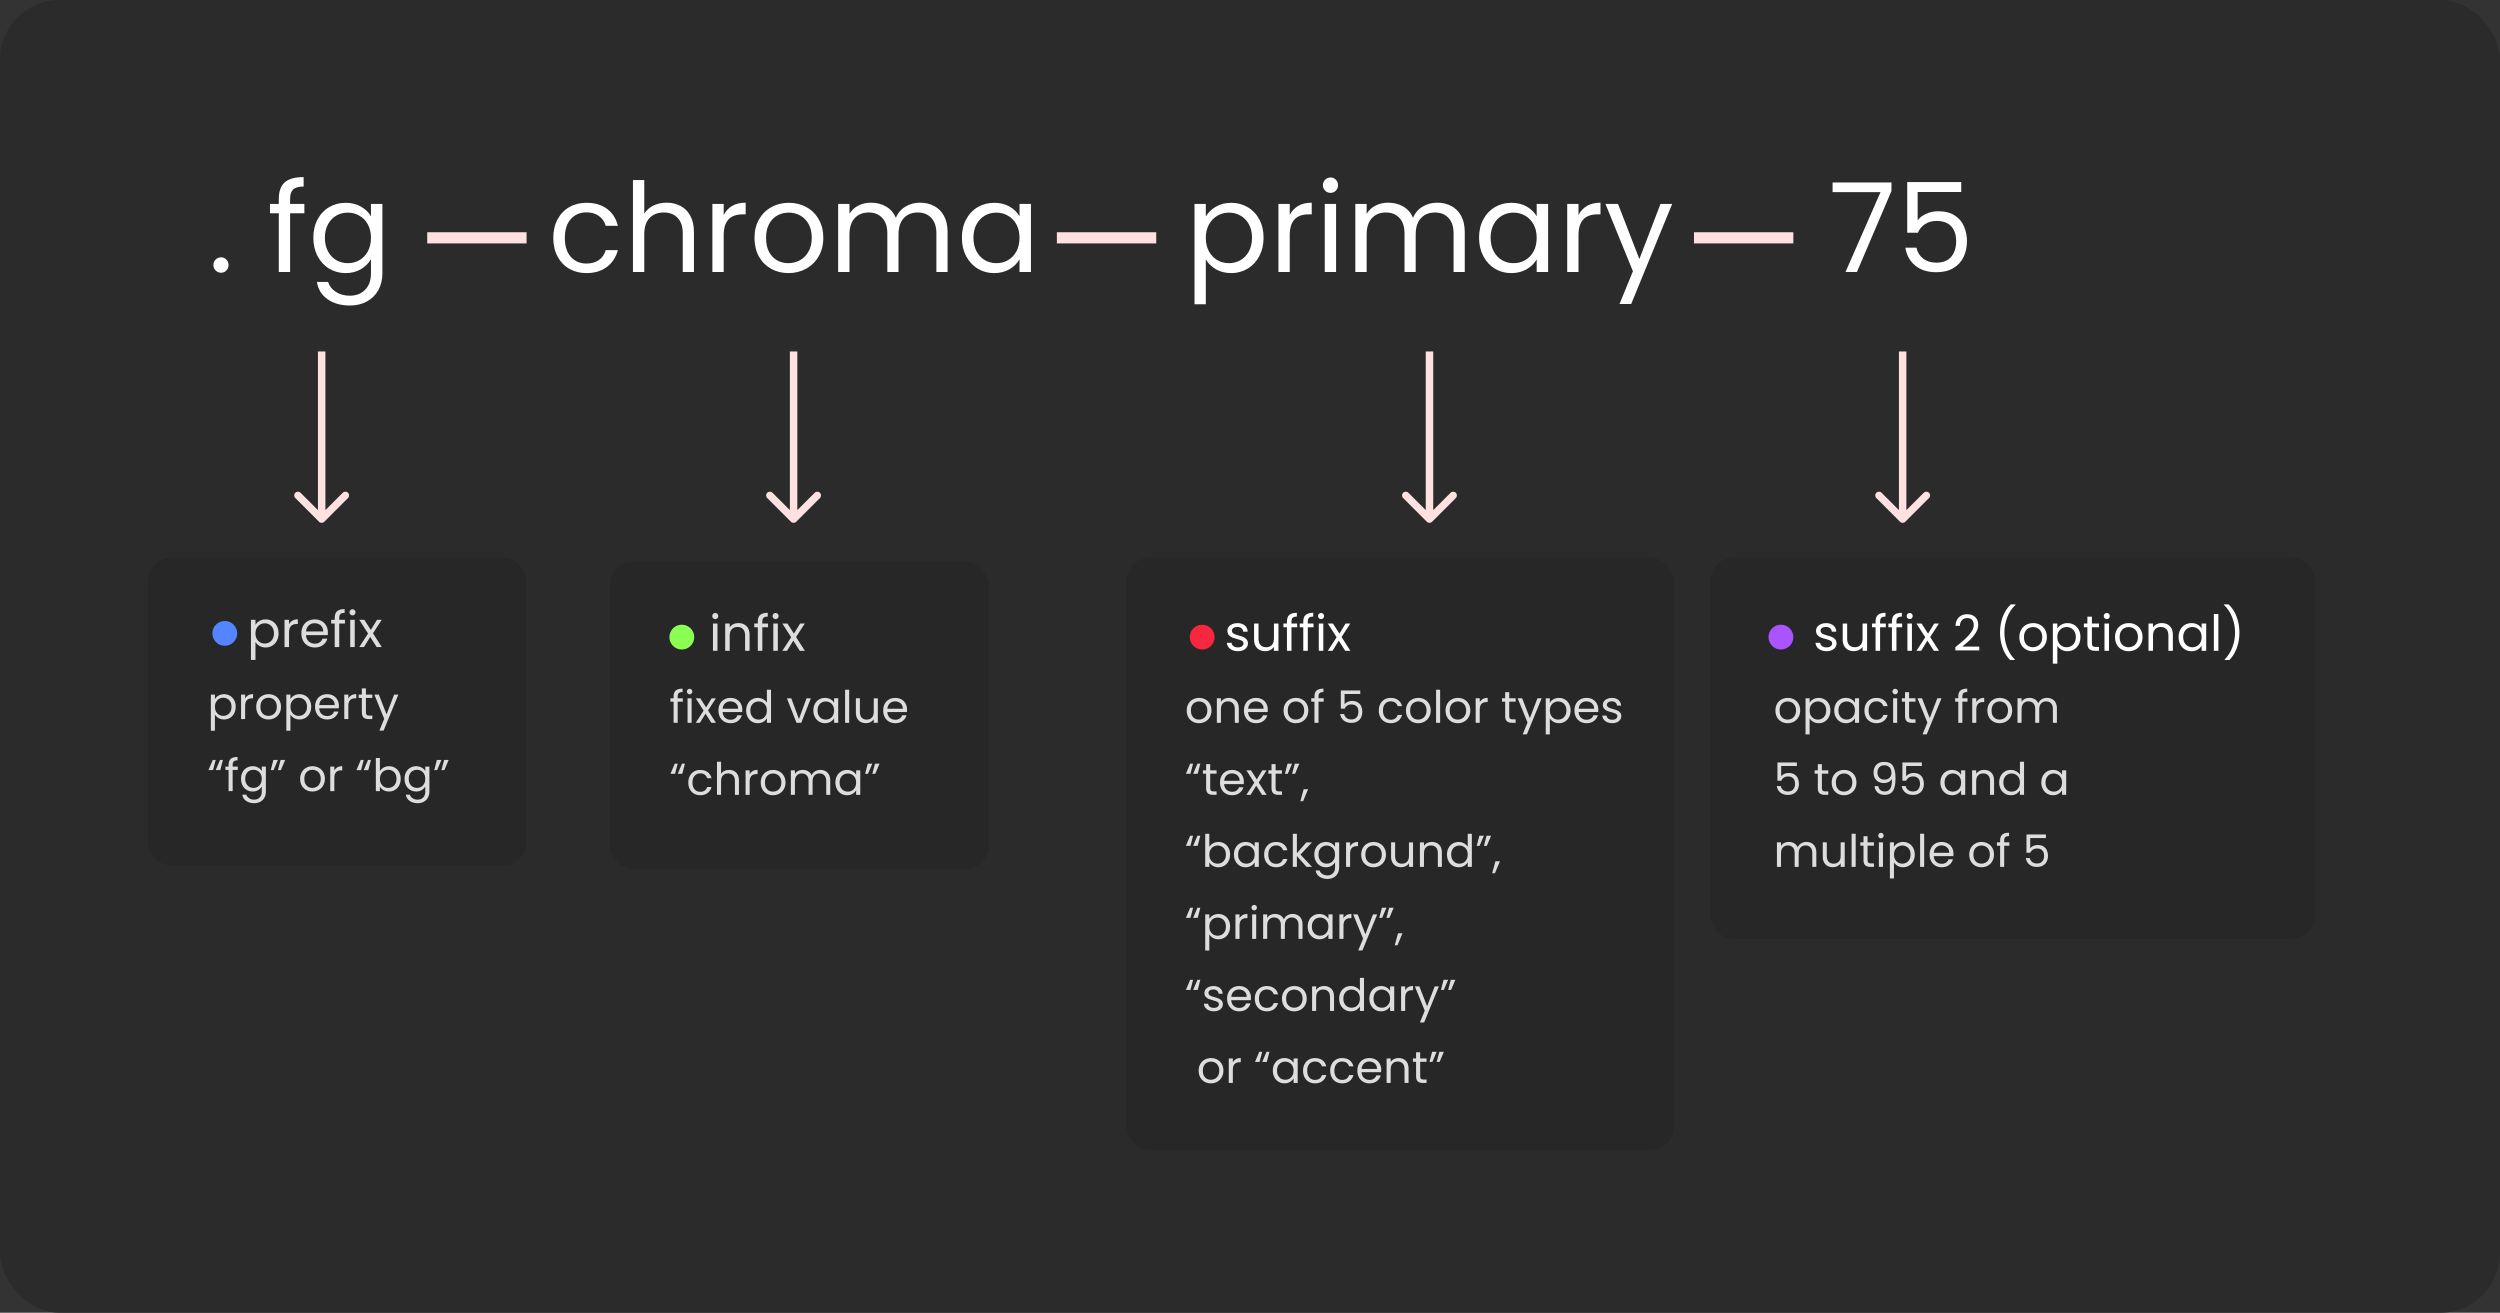 <?xml version="1.0" encoding="UTF-8"?>
<svg fill="none" viewBox="0 0 2013 1057" xmlns="http://www.w3.org/2000/svg">
<rect x="0" y="0" width="2013" height="1057" fill="#333333" stroke="none"/>
<rect width="2013" height="1057" rx="48" fill="#2B2B2B"/>
<path d="m178.03 219.6c-1.734 0-3.2-0.6-4.4-1.8s-1.8-2.667-1.8-4.4 0.6-3.2 1.8-4.4 2.666-1.8 4.4-1.8c1.666 0 3.066 0.6 4.2 1.8 1.2 1.2 1.8 2.667 1.8 4.4s-0.6 3.2-1.8 4.4c-1.134 1.2-2.534 1.8-4.2 1.8zm67.056-47.9h-11.5v47.3h-9.1v-47.3h-7.1v-7.5h7.1v-3.9c0-6.133 1.567-10.6 4.7-13.4 3.2-2.867 8.3-4.3 15.3-4.3v7.6c-4 0-6.833 0.8-8.5 2.4-1.6 1.533-2.4 4.1-2.4 7.7v3.9h11.5v7.5zm33.21-8.4c4.733 0 8.867 1.033 12.4 3.1 3.6 2.067 6.267 4.667 8 7.8v-10h9.2v56c0 5-1.067 9.433-3.2 13.3-2.133 3.933-5.2 7-9.2 9.2-3.933 2.2-8.533 3.3-13.8 3.3-7.2 0-13.2-1.7-18-5.1s-7.633-8.033-8.5-13.9h9c1 3.333 3.067 6 6.2 8 3.133 2.067 6.9 3.1 11.3 3.1 5 0 9.067-1.567 12.2-4.7 3.2-3.133 4.8-7.533 4.8-13.2v-11.5c-1.8 3.2-4.467 5.867-8 8s-7.667 3.2-12.4 3.2c-4.867 0-9.3-1.2-13.3-3.6-3.933-2.4-7.033-5.767-9.3-10.1s-3.4-9.267-3.4-14.8c0-5.6 1.133-10.5 3.4-14.7 2.267-4.267 5.367-7.567 9.3-9.9 4-2.333 8.433-3.5 13.3-3.5zm20.4 28.2c0-4.133-0.833-7.733-2.5-10.8s-3.933-5.4-6.8-7c-2.8-1.667-5.9-2.5-9.3-2.5s-6.5 0.8-9.3 2.4-5.033 3.933-6.7 7-2.5 6.667-2.5 10.8c0 4.2 0.833 7.867 2.5 11 1.667 3.067 3.9 5.433 6.7 7.1 2.8 1.6 5.9 2.4 9.3 2.4s6.5-0.8 9.3-2.4c2.867-1.667 5.133-4.033 6.8-7.1 1.667-3.133 2.5-6.767 2.5-10.9z" fill="#fff"/>
<rect x="119" y="449" width="305" height="248" rx="19" fill="#000" fill-opacity=".1"/>
<rect x="907" y="449" width="441" height="477" rx="19" fill="#000" fill-opacity=".1"/>
<path d="m205.71 503.12c0.72-1.253 1.787-2.293 3.2-3.12 1.44-0.853 3.107-1.28 5-1.28 1.947 0 3.707 0.467 5.28 1.4 1.6 0.933 2.854 2.253 3.76 3.96 0.907 1.68 1.36 3.64 1.36 5.88 0 2.213-0.453 4.187-1.36 5.92-0.906 1.733-2.16 3.08-3.76 4.04-1.573 0.96-3.333 1.44-5.28 1.44-1.866 0-3.52-0.413-4.96-1.24-1.413-0.853-2.493-1.907-3.24-3.16v14.44h-3.64v-32.32h3.64v4.04zm14.88 6.84c0-1.653-0.333-3.093-1-4.32-0.666-1.227-1.573-2.16-2.72-2.8-1.12-0.64-2.36-0.96-3.72-0.96-1.333 0-2.573 0.333-3.72 1-1.12 0.64-2.026 1.587-2.72 2.84-0.666 1.227-1 2.653-1 4.28 0 1.653 0.334 3.107 1 4.36 0.694 1.227 1.6 2.173 2.72 2.84 1.147 0.64 2.387 0.96 3.72 0.96 1.36 0 2.6-0.32 3.72-0.96 1.147-0.667 2.054-1.613 2.72-2.84 0.667-1.253 1-2.72 1-4.4zm12.151-7.32c0.64-1.253 1.547-2.227 2.72-2.92 1.2-0.693 2.654-1.04 4.36-1.04v3.76h-0.96c-4.08 0-6.12 2.213-6.12 6.64v11.92h-3.64v-21.92h3.64v3.56zm31.282 6.56c0 0.693-0.04 1.427-0.12 2.2h-17.52c0.134 2.16 0.867 3.853 2.2 5.08 1.36 1.2 3 1.8 4.92 1.8 1.574 0 2.88-0.36 3.92-1.08 1.067-0.747 1.814-1.733 2.24-2.96h3.92c-0.586 2.107-1.76 3.827-3.52 5.16-1.76 1.307-3.946 1.96-6.56 1.96-2.08 0-3.946-0.467-5.6-1.4-1.626-0.933-2.906-2.253-3.84-3.96-0.933-1.733-1.4-3.733-1.4-6s0.454-4.253 1.36-5.96c0.907-1.707 2.174-3.013 3.8-3.92 1.654-0.933 3.547-1.4 5.68-1.4 2.08 0 3.92 0.453 5.52 1.36s2.827 2.16 3.68 3.76c0.88 1.573 1.32 3.36 1.32 5.36zm-3.76-0.76c0-1.387-0.306-2.573-0.92-3.56-0.613-1.013-1.453-1.773-2.52-2.28-1.04-0.533-2.2-0.8-3.48-0.8-1.84 0-3.413 0.587-4.72 1.76-1.28 1.173-2.013 2.8-2.2 4.88h13.84zm17.485-6.36h-4.6v18.92h-3.64v-18.92h-2.84v-3h2.84v-1.56c0-2.453 0.627-4.24 1.88-5.36 1.28-1.147 3.32-1.72 6.12-1.72v3.04c-1.6 0-2.733 0.32-3.4 0.96-0.64 0.613-0.96 1.64-0.96 3.08v1.56h4.6v3zm6.124-6.56c-0.693 0-1.28-0.24-1.76-0.72s-0.72-1.067-0.72-1.76 0.24-1.28 0.72-1.76 1.067-0.72 1.76-0.72c0.667 0 1.227 0.24 1.68 0.72 0.48 0.48 0.72 1.067 0.72 1.76s-0.24 1.28-0.72 1.76c-0.453 0.48-1.013 0.72-1.68 0.72zm1.76 3.56v21.92h-3.64v-21.92h3.64zm17.644 21.92-5.2-8.16-5 8.16h-3.8l7.08-10.88-7.08-11.04h4.12l5.2 8.12 4.96-8.12h3.8l-7.04 10.84 7.08 11.08h-4.12zm-130.23 41.908c0.648-1.128 1.608-2.064 2.88-2.808 1.296-0.768 2.796-1.152 4.5-1.152 1.752 0 3.336 0.42 4.752 1.26 1.44 0.84 2.568 2.028 3.384 3.564 0.816 1.512 1.224 3.276 1.224 5.292 0 1.992-0.408 3.768-1.224 5.328s-1.944 2.772-3.384 3.636c-1.416 0.864-3 1.296-4.752 1.296-1.68 0-3.168-0.372-4.464-1.116-1.272-0.768-2.244-1.716-2.916-2.844v12.996h-3.276v-29.088h3.276v3.636zm13.392 6.156c0-1.488-0.3-2.784-0.9-3.888s-1.416-1.944-2.448-2.52c-1.008-0.576-2.124-0.864-3.348-0.864-1.2 0-2.316 0.3-3.348 0.9-1.008 0.576-1.824 1.428-2.448 2.556-0.6 1.104-0.9 2.388-0.9 3.852 0 1.488 0.3 2.796 0.9 3.924 0.624 1.104 1.44 1.956 2.448 2.556 1.032 0.576 2.148 0.864 3.348 0.864 1.224 0 2.34-0.288 3.348-0.864 1.032-0.6 1.848-1.452 2.448-2.556 0.6-1.128 0.9-2.448 0.9-3.96zm10.936-6.588c0.576-1.128 1.392-2.004 2.448-2.628 1.08-0.624 2.388-0.936 3.924-0.936v3.384h-0.864c-3.672 0-5.508 1.992-5.508 5.976v10.728h-3.276v-19.728h3.276v3.204zm18.758 16.848c-1.848 0-3.528-0.42-5.04-1.26-1.488-0.84-2.664-2.028-3.528-3.564-0.84-1.56-1.26-3.36-1.26-5.4 0-2.016 0.432-3.792 1.296-5.328 0.888-1.56 2.088-2.748 3.6-3.564 1.512-0.84 3.204-1.26 5.076-1.26s3.564 0.42 5.076 1.26c1.512 0.816 2.7 1.992 3.564 3.528 0.888 1.536 1.332 3.324 1.332 5.364s-0.456 3.84-1.368 5.4c-0.888 1.536-2.1 2.724-3.636 3.564s-3.24 1.26-5.112 1.26zm0-2.88c1.176 0 2.28-0.276 3.312-0.828s1.86-1.38 2.484-2.484c0.648-1.104 0.972-2.448 0.972-4.032s-0.312-2.928-0.936-4.032-1.44-1.92-2.448-2.448c-1.008-0.552-2.1-0.828-3.276-0.828-1.2 0-2.304 0.276-3.312 0.828-0.984 0.528-1.776 1.344-2.376 2.448s-0.9 2.448-0.9 4.032c0 1.608 0.288 2.964 0.864 4.068 0.6 1.104 1.392 1.932 2.376 2.484 0.984 0.528 2.064 0.792 3.24 0.792zm17.699-13.536c0.648-1.128 1.608-2.064 2.88-2.808 1.296-0.768 2.796-1.152 4.5-1.152 1.752 0 3.336 0.42 4.752 1.26 1.44 0.84 2.568 2.028 3.384 3.564 0.816 1.512 1.224 3.276 1.224 5.292 0 1.992-0.408 3.768-1.224 5.328s-1.944 2.772-3.384 3.636c-1.416 0.864-3 1.296-4.752 1.296-1.68 0-3.168-0.372-4.464-1.116-1.272-0.768-2.244-1.716-2.916-2.844v12.996h-3.276v-29.088h3.276v3.636zm13.392 6.156c0-1.488-0.3-2.784-0.9-3.888s-1.416-1.944-2.448-2.52c-1.008-0.576-2.124-0.864-3.348-0.864-1.2 0-2.316 0.3-3.348 0.9-1.008 0.576-1.824 1.428-2.448 2.556-0.6 1.104-0.9 2.388-0.9 3.852 0 1.488 0.3 2.796 0.9 3.924 0.624 1.104 1.44 1.956 2.448 2.556 1.032 0.576 2.148 0.864 3.348 0.864 1.224 0 2.34-0.288 3.348-0.864 1.032-0.6 1.848-1.452 2.448-2.556 0.6-1.128 0.9-2.448 0.9-3.96zm25.66-0.684c0 0.624-0.036 1.284-0.108 1.98h-15.768c0.12 1.944 0.78 3.468 1.98 4.572 1.224 1.08 2.7 1.62 4.428 1.62 1.416 0 2.592-0.324 3.528-0.972 0.96-0.672 1.632-1.56 2.016-2.664h3.528c-0.528 1.896-1.584 3.444-3.168 4.644-1.584 1.176-3.552 1.764-5.904 1.764-1.872 0-3.552-0.42-5.04-1.26-1.464-0.84-2.616-2.028-3.456-3.564-0.84-1.56-1.26-3.36-1.26-5.4s0.408-3.828 1.224-5.364 1.956-2.712 3.42-3.528c1.488-0.84 3.192-1.26 5.112-1.26 1.872 0 3.528 0.408 4.968 1.224s2.544 1.944 3.312 3.384c0.792 1.416 1.188 3.024 1.188 4.824zm-3.384-0.684c0-1.248-0.276-2.316-0.828-3.204-0.552-0.912-1.308-1.596-2.268-2.052-0.936-0.48-1.98-0.72-3.132-0.72-1.656 0-3.072 0.528-4.248 1.584-1.152 1.056-1.812 2.52-1.98 4.392h12.456zm10.985-5.22c0.576-1.128 1.392-2.004 2.448-2.628 1.08-0.624 2.388-0.936 3.924-0.936v3.384h-0.864c-3.672 0-5.508 1.992-5.508 5.976v10.728h-3.276v-19.728h3.276v3.204zm14.149-0.504v11.628c0 0.96 0.204 1.644 0.612 2.052 0.408 0.384 1.116 0.576 2.124 0.576h2.412v2.772h-2.952c-1.824 0-3.192-0.42-4.104-1.26s-1.368-2.22-1.368-4.14v-11.628h-2.556v-2.7h2.556v-4.968h3.276v4.968h5.148v2.7h-5.148zm26.109-2.7-11.88 29.016h-3.384l3.888-9.504-7.956-19.512h3.636l6.192 15.984 6.12-15.984h3.384zm-149.21 60.808h-3.672l3.456-8.172h2.34l-2.124 8.172zm5.832 0h-3.672l3.456-8.172h2.34l-2.124 8.172zm14.108-0.108h-4.14v17.028h-3.276v-17.028h-2.556v-2.7h2.556v-1.404c0-2.208 0.564-3.816 1.692-4.824 1.152-1.032 2.988-1.548 5.508-1.548v2.736c-1.44 0-2.46 0.288-3.06 0.864-0.576 0.552-0.864 1.476-0.864 2.772v1.404h4.14v2.7zm11.955-3.024c1.704 0 3.192 0.372 4.464 1.116 1.296 0.744 2.256 1.68 2.88 2.808v-3.6h3.312v20.16c0 1.8-0.384 3.396-1.152 4.788-0.768 1.416-1.872 2.52-3.312 3.312-1.416 0.792-3.072 1.188-4.968 1.188-2.592 0-4.752-0.612-6.48-1.836s-2.748-2.892-3.06-5.004h3.24c0.36 1.2 1.104 2.16 2.232 2.88 1.128 0.744 2.484 1.116 4.068 1.116 1.8 0 3.264-0.564 4.392-1.692 1.152-1.128 1.728-2.712 1.728-4.752v-4.14c-0.648 1.152-1.608 2.112-2.88 2.88s-2.76 1.152-4.464 1.152c-1.752 0-3.348-0.432-4.788-1.296-1.416-0.864-2.532-2.076-3.348-3.636s-1.224-3.336-1.224-5.328c0-2.016 0.408-3.78 1.224-5.292 0.816-1.536 1.932-2.724 3.348-3.564 1.44-0.84 3.036-1.26 4.788-1.26zm7.344 10.152c0-1.488-0.3-2.784-0.9-3.888s-1.416-1.944-2.448-2.52c-1.008-0.6-2.124-0.9-3.348-0.9s-2.34 0.288-3.348 0.864-1.812 1.416-2.412 2.52-0.9 2.4-0.9 3.888c0 1.512 0.3 2.832 0.9 3.96 0.6 1.104 1.404 1.956 2.412 2.556 1.008 0.576 2.124 0.864 3.348 0.864s2.34-0.288 3.348-0.864c1.032-0.6 1.848-1.452 2.448-2.556 0.6-1.128 0.9-2.436 0.9-3.924zm9.353-15.192h3.636l-3.456 8.172h-2.304l2.124-8.172zm5.832 0h3.636l-3.456 8.172h-2.34l2.16-8.172zm25.541 25.416c-1.848 0-3.528-0.42-5.04-1.26-1.488-0.84-2.664-2.028-3.528-3.564-0.84-1.56-1.26-3.36-1.26-5.4 0-2.016 0.432-3.792 1.296-5.328 0.888-1.56 2.088-2.748 3.6-3.564 1.512-0.84 3.204-1.26 5.076-1.26s3.564 0.42 5.076 1.26c1.512 0.816 2.7 1.992 3.564 3.528 0.888 1.536 1.332 3.324 1.332 5.364s-0.456 3.84-1.368 5.4c-0.888 1.536-2.1 2.724-3.636 3.564s-3.24 1.26-5.112 1.26zm0-2.88c1.176 0 2.28-0.276 3.312-0.828s1.86-1.38 2.484-2.484c0.648-1.104 0.972-2.448 0.972-4.032s-0.312-2.928-0.936-4.032-1.44-1.92-2.448-2.448c-1.008-0.552-2.1-0.828-3.276-0.828-1.2 0-2.304 0.276-3.312 0.828-0.984 0.528-1.776 1.344-2.376 2.448s-0.9 2.448-0.9 4.032c0 1.608 0.288 2.964 0.864 4.068 0.6 1.104 1.392 1.932 2.376 2.484 0.984 0.528 2.064 0.792 3.24 0.792zm17.699-13.968c0.576-1.128 1.392-2.004 2.448-2.628 1.08-0.624 2.388-0.936 3.924-0.936v3.384h-0.864c-3.672 0-5.508 1.992-5.508 5.976v10.728h-3.276v-19.728h3.276v3.204zm21.516-0.396h-3.672l3.456-8.172h2.34l-2.124 8.172zm5.832 0h-3.672l3.456-8.172h2.34l-2.124 8.172zm9.355 0.864c0.672-1.176 1.656-2.136 2.952-2.88s2.772-1.116 4.428-1.116c1.776 0 3.372 0.42 4.788 1.26s2.532 2.028 3.348 3.564c0.816 1.512 1.224 3.276 1.224 5.292 0 1.992-0.408 3.768-1.224 5.328s-1.944 2.772-3.384 3.636c-1.416 0.864-3 1.296-4.752 1.296-1.704 0-3.204-0.372-4.5-1.116-1.272-0.744-2.232-1.692-2.88-2.844v3.636h-3.276v-26.64h3.276v10.584zm13.392 6.12c0-1.488-0.3-2.784-0.9-3.888s-1.416-1.944-2.448-2.52c-1.008-0.576-2.124-0.864-3.348-0.864-1.2 0-2.316 0.3-3.348 0.9-1.008 0.576-1.824 1.428-2.448 2.556-0.6 1.104-0.9 2.388-0.9 3.852 0 1.488 0.3 2.796 0.9 3.924 0.624 1.104 1.44 1.956 2.448 2.556 1.032 0.576 2.148 0.864 3.348 0.864 1.224 0 2.34-0.288 3.348-0.864 1.032-0.6 1.848-1.452 2.448-2.556 0.6-1.128 0.9-2.448 0.9-3.96zm15.797-10.116c1.704 0 3.192 0.372 4.464 1.116 1.296 0.744 2.256 1.68 2.88 2.808v-3.6h3.312v20.16c0 1.8-0.384 3.396-1.152 4.788-0.768 1.416-1.872 2.52-3.312 3.312-1.416 0.792-3.072 1.188-4.968 1.188-2.592 0-4.752-0.612-6.48-1.836s-2.748-2.892-3.06-5.004h3.24c0.36 1.2 1.104 2.16 2.232 2.88 1.128 0.744 2.484 1.116 4.068 1.116 1.8 0 3.264-0.564 4.392-1.692 1.152-1.128 1.728-2.712 1.728-4.752v-4.14c-0.648 1.152-1.608 2.112-2.88 2.88s-2.76 1.152-4.464 1.152c-1.752 0-3.348-0.432-4.788-1.296-1.416-0.864-2.532-2.076-3.348-3.636s-1.224-3.336-1.224-5.328c0-2.016 0.408-3.78 1.224-5.292 0.816-1.536 1.932-2.724 3.348-3.564 1.44-0.84 3.036-1.26 4.788-1.26zm7.344 10.152c0-1.488-0.3-2.784-0.9-3.888s-1.416-1.944-2.448-2.52c-1.008-0.6-2.124-0.9-3.348-0.9s-2.34 0.288-3.348 0.864-1.812 1.416-2.412 2.52-0.9 2.4-0.9 3.888c0 1.512 0.3 2.832 0.9 3.96 0.6 1.104 1.404 1.956 2.412 2.556 1.008 0.576 2.124 0.864 3.348 0.864s2.34-0.288 3.348-0.864c1.032-0.6 1.848-1.452 2.448-2.556 0.6-1.128 0.9-2.436 0.9-3.924zm9.352-15.192h3.636l-3.456 8.172h-2.304l2.124-8.172zm5.832 0h3.636l-3.456 8.172h-2.34l2.16-8.172z" fill="#ddd"/>
<path d="m996.83 524.36c-1.68 0-3.186-0.28-4.52-0.84-1.333-0.587-2.386-1.387-3.16-2.4-0.773-1.04-1.2-2.227-1.28-3.56h3.76c0.107 1.093 0.614 1.987 1.52 2.68 0.934 0.693 2.147 1.04 3.64 1.04 1.387 0 2.48-0.307 3.278-0.92 0.8-0.613 1.2-1.387 1.2-2.32 0-0.96-0.42-1.667-1.278-2.12-0.853-0.48-2.173-0.947-3.96-1.4-1.626-0.427-2.96-0.853-4-1.28-1.013-0.453-1.893-1.107-2.64-1.96-0.72-0.88-1.08-2.027-1.08-3.44 0-1.12 0.334-2.147 1-3.08 0.667-0.933 1.614-1.667 2.84-2.2 1.227-0.56 2.627-0.84 4.2-0.84 2.427 0 4.388 0.613 5.878 1.84 1.5 1.227 2.3 2.907 2.4 5.04h-3.64c-0.08-1.147-0.54-2.067-1.398-2.76-0.826-0.693-1.946-1.04-3.36-1.04-1.306 0-2.346 0.28-3.12 0.84-0.773 0.56-1.16 1.293-1.16 2.2 0 0.72 0.227 1.32 0.68 1.8 0.48 0.453 1.067 0.827 1.76 1.12 0.72 0.267 1.707 0.573 2.96 0.92 1.574 0.427 2.858 0.853 3.838 1.28 0.99 0.4 1.83 1.013 2.52 1.84 0.72 0.827 1.1 1.907 1.12 3.24 0 1.2-0.33 2.28-1 3.24-0.66 0.96-1.61 1.72-2.84 2.28-1.198 0.533-2.584 0.8-4.158 0.8zm32.578-22.28v21.92h-3.64v-3.24c-0.69 1.12-1.67 2-2.92 2.64-1.23 0.613-2.59 0.92-4.08 0.92-1.71 0-3.24-0.347-4.6-1.04-1.36-0.72-2.44-1.787-3.24-3.2-0.77-1.413-1.16-3.133-1.16-5.16v-12.84h3.6v12.36c0 2.16 0.55 3.827 1.64 5 1.09 1.147 2.59 1.72 4.48 1.72 1.95 0 3.48-0.6 4.6-1.8s1.68-2.947 1.68-5.24v-12.04h3.64zm15.07 3h-4.6v18.92h-3.64v-18.92h-2.84v-3h2.84v-1.56c0-2.453 0.62-4.24 1.88-5.36 1.28-1.147 3.32-1.72 6.12-1.72v3.04c-1.6 0-2.74 0.32-3.4 0.96-0.64 0.613-0.96 1.64-0.96 3.08v1.56h4.6v3zm13.16 0h-4.6v18.92h-3.64v-18.92h-2.84v-3h2.84v-1.56c0-2.453 0.63-4.24 1.88-5.36 1.28-1.147 3.32-1.72 6.12-1.72v3.04c-1.6 0-2.73 0.32-3.4 0.96-0.64 0.613-0.96 1.64-0.96 3.08v1.56h4.6v3zm6.12-6.56c-0.69 0-1.28-0.24-1.76-0.72s-0.72-1.067-0.72-1.76 0.24-1.28 0.72-1.76 1.07-0.72 1.76-0.72c0.67 0 1.23 0.24 1.68 0.72 0.48 0.48 0.72 1.067 0.72 1.76s-0.24 1.28-0.72 1.76c-0.45 0.48-1.01 0.72-1.68 0.72zm1.76 3.56v21.92h-3.64v-21.92h3.64zm17.65 21.92-5.2-8.16-5 8.16h-3.8l7.08-10.88-7.08-11.04h4.12l5.2 8.12 4.96-8.12h3.8l-7.04 10.84 7.08 11.08h-4.12z" fill="#fff"/>
<path d="m965.38 582.32c-1.848 0-3.528-0.42-5.04-1.26-1.488-0.84-2.664-2.028-3.528-3.564-0.84-1.56-1.26-3.36-1.26-5.4 0-2.016 0.432-3.792 1.296-5.328 0.888-1.56 2.088-2.748 3.6-3.564 1.512-0.84 3.204-1.26 5.076-1.26s3.564 0.42 5.076 1.26c1.512 0.816 2.7 1.992 3.564 3.528 0.888 1.536 1.332 3.324 1.332 5.364s-0.456 3.84-1.368 5.4c-0.888 1.536-2.1 2.724-3.636 3.564s-3.24 1.26-5.112 1.26zm0-2.88c1.176 0 2.28-0.276 3.312-0.828s1.86-1.38 2.484-2.484c0.648-1.104 0.972-2.448 0.972-4.032s-0.312-2.928-0.936-4.032-1.44-1.92-2.448-2.448c-1.008-0.552-2.1-0.828-3.276-0.828-1.2 0-2.304 0.276-3.312 0.828-0.984 0.528-1.776 1.344-2.376 2.448s-0.9 2.448-0.9 4.032c0 1.608 0.288 2.964 0.864 4.068 0.6 1.104 1.392 1.932 2.376 2.484 0.984 0.528 2.064 0.792 3.24 0.792zm24.035-17.532c2.4 0 4.344 0.732 5.832 2.196 1.488 1.44 2.232 3.528 2.232 6.264v11.628h-3.24v-11.16c0-1.968-0.492-3.468-1.476-4.5-0.984-1.056-2.328-1.584-4.032-1.584-1.728 0-3.108 0.54-4.14 1.62-1.008 1.08-1.512 2.652-1.512 4.716v10.908h-3.276v-19.728h3.276v2.808c0.648-1.008 1.524-1.788 2.628-2.34 1.128-0.552 2.364-0.828 3.708-0.828zm31.419 9.468c0 0.624-0.04 1.284-0.11 1.98h-15.77c0.12 1.944 0.78 3.468 1.98 4.572 1.22 1.08 2.7 1.62 4.43 1.62 1.41 0 2.59-0.324 3.53-0.972 0.96-0.672 1.63-1.56 2.01-2.664h3.53c-0.53 1.896-1.58 3.444-3.17 4.644-1.58 1.176-3.55 1.764-5.9 1.764-1.87 0-3.55-0.42-5.04-1.26-1.47-0.84-2.62-2.028-3.46-3.564-0.84-1.56-1.26-3.36-1.26-5.4s0.41-3.828 1.23-5.364c0.81-1.536 1.95-2.712 3.42-3.528 1.48-0.84 3.19-1.26 5.11-1.26 1.87 0 3.53 0.408 4.97 1.224s2.54 1.944 3.31 3.384c0.79 1.416 1.19 3.024 1.19 4.824zm-3.39-0.684c0-1.248-0.27-2.316-0.83-3.204-0.55-0.912-1.3-1.596-2.26-2.052-0.94-0.48-1.98-0.72-3.14-0.72-1.65 0-3.07 0.528-4.24 1.584-1.16 1.056-1.82 2.52-1.98 4.392h12.45zm25.91 11.628c-1.85 0-3.53-0.42-5.04-1.26-1.49-0.84-2.66-2.028-3.53-3.564-0.84-1.56-1.26-3.36-1.26-5.4 0-2.016 0.44-3.792 1.3-5.328 0.89-1.56 2.09-2.748 3.6-3.564 1.51-0.84 3.2-1.26 5.08-1.26 1.87 0 3.56 0.42 5.07 1.26 1.51 0.816 2.7 1.992 3.57 3.528 0.88 1.536 1.33 3.324 1.33 5.364s-0.46 3.84-1.37 5.4c-0.89 1.536-2.1 2.724-3.64 3.564-1.53 0.84-3.24 1.26-5.11 1.26zm0-2.88c1.18 0 2.28-0.276 3.31-0.828 1.04-0.552 1.86-1.38 2.49-2.484 0.65-1.104 0.97-2.448 0.97-4.032s-0.31-2.928-0.94-4.032c-0.62-1.104-1.44-1.92-2.44-2.448-1.01-0.552-2.1-0.828-3.28-0.828-1.2 0-2.3 0.276-3.31 0.828-0.99 0.528-1.78 1.344-2.38 2.448s-0.9 2.448-0.9 4.032c0 1.608 0.29 2.964 0.87 4.068 0.6 1.104 1.39 1.932 2.37 2.484 0.99 0.528 2.07 0.792 3.24 0.792zm22.45-14.472h-4.14v17.028h-3.27v-17.028h-2.56v-2.7h2.56v-1.404c0-2.208 0.56-3.816 1.69-4.824 1.15-1.032 2.99-1.548 5.51-1.548v2.736c-1.44 0-2.46 0.288-3.06 0.864-0.58 0.552-0.87 1.476-0.87 2.772v1.404h4.14v2.7zm29.48-6.156h-12.64v8.208c0.55-0.768 1.37-1.392 2.45-1.872 1.08-0.504 2.24-0.756 3.49-0.756 1.99 0 3.61 0.42 4.86 1.26 1.25 0.816 2.14 1.884 2.67 3.204 0.55 1.296 0.82 2.676 0.82 4.14 0 1.728-0.32 3.276-0.97 4.644s-1.64 2.448-2.99 3.24c-1.32 0.792-2.96 1.188-4.93 1.188-2.52 0-4.56-0.648-6.12-1.944s-2.51-3.024-2.84-5.184h3.2c0.31 1.368 0.97 2.436 1.98 3.204s2.28 1.152 3.82 1.152c1.89 0 3.32-0.564 4.28-1.692 0.96-1.152 1.44-2.664 1.44-4.536s-0.48-3.312-1.44-4.32c-0.96-1.032-2.37-1.548-4.25-1.548-1.27 0-2.38 0.312-3.34 0.936-0.94 0.6-1.62 1.428-2.06 2.484h-3.09v-14.688h15.66v2.88zm14.92 13.284c0-2.04 0.41-3.816 1.22-5.328 0.82-1.536 1.95-2.724 3.39-3.564 1.46-0.84 3.13-1.26 5-1.26 2.43 0 4.42 0.588 5.98 1.764 1.58 1.176 2.63 2.808 3.13 4.896h-3.53c-0.33-1.2-0.99-2.148-1.98-2.844-0.96-0.696-2.16-1.044-3.6-1.044-1.87 0-3.38 0.648-4.53 1.944-1.16 1.272-1.73 3.084-1.73 5.436 0 2.376 0.57 4.212 1.73 5.508 1.15 1.296 2.66 1.944 4.53 1.944 1.44 0 2.64-0.336 3.6-1.008s1.62-1.632 1.98-2.88h3.53c-0.53 2.016-1.58 3.636-3.17 4.86-1.58 1.2-3.56 1.8-5.94 1.8-1.87 0-3.54-0.42-5-1.26-1.44-0.84-2.57-2.028-3.39-3.564-0.81-1.536-1.22-3.336-1.22-5.4zm31.7 10.224c-1.85 0-3.53-0.42-5.04-1.26-1.49-0.84-2.67-2.028-3.53-3.564-0.84-1.56-1.26-3.36-1.26-5.4 0-2.016 0.43-3.792 1.29-5.328 0.89-1.56 2.09-2.748 3.6-3.564 1.52-0.84 3.21-1.26 5.08-1.26s3.56 0.42 5.08 1.26c1.51 0.816 2.7 1.992 3.56 3.528 0.89 1.536 1.33 3.324 1.33 5.364s-0.45 3.84-1.37 5.4c-0.88 1.536-2.1 2.724-3.63 3.564-1.54 0.84-3.24 1.26-5.11 1.26zm0-2.88c1.17 0 2.28-0.276 3.31-0.828s1.86-1.38 2.48-2.484c0.65-1.104 0.97-2.448 0.97-4.032s-0.31-2.928-0.93-4.032c-0.63-1.104-1.44-1.92-2.45-2.448-1.01-0.552-2.1-0.828-3.28-0.828-1.2 0-2.3 0.276-3.31 0.828-0.98 0.528-1.77 1.344-2.37 2.448s-0.9 2.448-0.9 4.032c0 1.608 0.28 2.964 0.86 4.068 0.6 1.104 1.39 1.932 2.38 2.484 0.98 0.528 2.06 0.792 3.24 0.792zm17.69-24.084v26.64h-3.27v-26.64h3.27zm14.19 26.964c-1.85 0-3.53-0.42-5.04-1.26-1.49-0.84-2.66-2.028-3.53-3.564-0.84-1.56-1.26-3.36-1.26-5.4 0-2.016 0.44-3.792 1.3-5.328 0.89-1.56 2.09-2.748 3.6-3.564 1.51-0.84 3.2-1.26 5.08-1.26 1.87 0 3.56 0.42 5.07 1.26 1.51 0.816 2.7 1.992 3.57 3.528 0.88 1.536 1.33 3.324 1.33 5.364s-0.46 3.84-1.37 5.4c-0.89 1.536-2.1 2.724-3.64 3.564-1.53 0.84-3.24 1.26-5.11 1.26zm0-2.88c1.18 0 2.28-0.276 3.31-0.828 1.04-0.552 1.86-1.38 2.49-2.484 0.65-1.104 0.97-2.448 0.97-4.032s-0.31-2.928-0.94-4.032c-0.62-1.104-1.44-1.92-2.44-2.448-1.01-0.552-2.1-0.828-3.28-0.828-1.2 0-2.3 0.276-3.31 0.828-0.99 0.528-1.78 1.344-2.38 2.448s-0.9 2.448-0.9 4.032c0 1.608 0.29 2.964 0.87 4.068 0.6 1.104 1.39 1.932 2.37 2.484 0.99 0.528 2.07 0.792 3.24 0.792zm17.7-13.968c0.58-1.128 1.39-2.004 2.45-2.628 1.08-0.624 2.39-0.936 3.92-0.936v3.384h-0.86c-3.67 0-5.51 1.992-5.51 5.976v10.728h-3.27v-19.728h3.27v3.204zm23.75-0.504v11.628c0 0.96 0.2 1.644 0.61 2.052 0.41 0.384 1.12 0.576 2.12 0.576h2.42v2.772h-2.96c-1.82 0-3.19-0.42-4.1-1.26s-1.37-2.22-1.37-4.14v-11.628h-2.55v-2.7h2.55v-4.968h3.28v4.968h5.15v2.7h-5.15zm26.11-2.7-11.88 29.016h-3.39l3.89-9.504-7.95-19.512h3.63l6.19 15.984 6.12-15.984h3.39zm6.57 3.636c0.65-1.128 1.61-2.064 2.88-2.808 1.29-0.768 2.79-1.152 4.5-1.152 1.75 0 3.33 0.42 4.75 1.26 1.44 0.84 2.57 2.028 3.38 3.564 0.82 1.512 1.23 3.276 1.23 5.292 0 1.992-0.41 3.768-1.23 5.328-0.81 1.56-1.94 2.772-3.38 3.636-1.42 0.864-3 1.296-4.75 1.296-1.68 0-3.17-0.372-4.47-1.116-1.27-0.768-2.24-1.716-2.91-2.844v12.996h-3.28v-29.088h3.28v3.636zm13.39 6.156c0-1.488-0.3-2.784-0.9-3.888s-1.42-1.944-2.45-2.52c-1.01-0.576-2.12-0.864-3.35-0.864-1.2 0-2.31 0.3-3.34 0.9-1.01 0.576-1.83 1.428-2.45 2.556-0.6 1.104-0.9 2.388-0.9 3.852 0 1.488 0.3 2.796 0.9 3.924 0.62 1.104 1.44 1.956 2.45 2.556 1.03 0.576 2.14 0.864 3.34 0.864 1.23 0 2.34-0.288 3.35-0.864 1.03-0.6 1.85-1.452 2.45-2.556 0.6-1.128 0.9-2.448 0.9-3.96zm25.66-0.684c0 0.624-0.04 1.284-0.11 1.98h-15.77c0.12 1.944 0.78 3.468 1.98 4.572 1.23 1.08 2.7 1.62 4.43 1.62 1.42 0 2.59-0.324 3.53-0.972 0.96-0.672 1.63-1.56 2.02-2.664h3.52c-0.52 1.896-1.58 3.444-3.16 4.644-1.59 1.176-3.56 1.764-5.91 1.764-1.87 0-3.55-0.42-5.04-1.26-1.46-0.84-2.61-2.028-3.45-3.564-0.84-1.56-1.26-3.36-1.26-5.4s0.4-3.828 1.22-5.364 1.96-2.712 3.42-3.528c1.49-0.84 3.19-1.26 5.11-1.26 1.87 0 3.53 0.408 4.97 1.224s2.54 1.944 3.31 3.384c0.79 1.416 1.19 3.024 1.19 4.824zm-3.38-0.684c0-1.248-0.28-2.316-0.83-3.204-0.55-0.912-1.31-1.596-2.27-2.052-0.94-0.48-1.98-0.72-3.13-0.72-1.66 0-3.07 0.528-4.25 1.584-1.15 1.056-1.81 2.52-1.98 4.392h12.46zm14.69 11.628c-1.51 0-2.87-0.252-4.07-0.756-1.2-0.528-2.15-1.248-2.84-2.16-0.7-0.936-1.08-2.004-1.16-3.204h3.39c0.09 0.984 0.55 1.788 1.37 2.412 0.84 0.624 1.93 0.936 3.27 0.936 1.25 0 2.23-0.276 2.95-0.828s1.08-1.248 1.08-2.088c0-0.864-0.38-1.5-1.15-1.908-0.77-0.432-1.95-0.852-3.56-1.26-1.47-0.384-2.67-0.768-3.6-1.152-0.91-0.408-1.71-0.996-2.38-1.764-0.65-0.792-0.97-1.824-0.97-3.096 0-1.008 0.3-1.932 0.9-2.772s1.45-1.5 2.56-1.98c1.1-0.504 2.36-0.756 3.78-0.756 2.18 0 3.94 0.552 5.29 1.656 1.34 1.104 2.06 2.616 2.16 4.536h-3.28c-0.07-1.032-0.49-1.86-1.26-2.484-0.74-0.624-1.75-0.936-3.02-0.936-1.18 0-2.11 0.252-2.81 0.756s-1.04 1.164-1.04 1.98c0 0.648 0.2 1.188 0.61 1.62 0.43 0.408 0.96 0.744 1.58 1.008 0.65 0.24 1.54 0.516 2.67 0.828 1.41 0.384 2.56 0.768 3.45 1.152 0.89 0.36 1.65 0.912 2.27 1.656 0.65 0.744 0.98 1.716 1.01 2.916 0 1.08-0.3 2.052-0.9 2.916s-1.45 1.548-2.56 2.052c-1.08 0.48-2.33 0.72-3.74 0.72zm-339.73 40.756h-3.672l3.456-8.172h2.34l-2.124 8.172zm5.832 0h-3.672l3.456-8.172h2.34l-2.124 8.172zm10.076-0.108v11.628c0 0.96 0.204 1.644 0.612 2.052 0.408 0.384 1.116 0.576 2.124 0.576h2.412v2.772h-2.952c-1.824 0-3.192-0.42-4.104-1.26s-1.368-2.22-1.368-4.14v-11.628h-2.556v-2.7h2.556v-4.968h3.276v4.968h5.148v2.7h-5.148zm27.116 6.408c0 0.624-0.03 1.284-0.11 1.98h-15.765c0.12 1.944 0.78 3.468 1.98 4.572 1.224 1.08 2.7 1.62 4.428 1.62 1.416 0 2.592-0.324 3.528-0.972 0.96-0.672 1.632-1.56 2.016-2.664h3.533c-0.53 1.896-1.589 3.444-3.173 4.644-1.584 1.176-3.552 1.764-5.904 1.764-1.872 0-3.552-0.42-5.04-1.26-1.464-0.84-2.616-2.028-3.456-3.564-0.84-1.56-1.26-3.36-1.26-5.4s0.408-3.828 1.224-5.364 1.956-2.712 3.42-3.528c1.488-0.84 3.192-1.26 5.112-1.26 1.872 0 3.528 0.408 4.968 1.224s2.544 1.944 3.309 3.384c0.8 1.416 1.19 3.024 1.19 4.824zm-3.383-0.684c0-1.248-0.276-2.316-0.828-3.204-0.552-0.912-1.308-1.596-2.268-2.052-0.936-0.48-1.98-0.72-3.132-0.72-1.656 0-3.072 0.528-4.248 1.584-1.152 1.056-1.812 2.52-1.98 4.392h12.456zm18.003 11.304-4.68-7.344-4.5 7.344h-3.42l6.37-9.792-6.37-9.936h3.71l4.68 7.308 4.46-7.308h3.42l-6.33 9.756 6.37 9.972h-3.71zm10.93-17.028v11.628c0 0.96 0.2 1.644 0.61 2.052 0.41 0.384 1.12 0.576 2.12 0.576h2.42v2.772h-2.96c-1.82 0-3.19-0.42-4.1-1.26s-1.37-2.22-1.37-4.14v-11.628h-2.55v-2.7h2.55v-4.968h3.28v4.968h5.15v2.7h-5.15zm9.62-8.064h3.64l-3.46 8.172h-2.3l2.12-8.172zm5.83 0h3.64l-3.46 8.172h-2.34l2.16-8.172zm10.72 20.556-4.03 9.684h-2.19l2.62-9.684h3.6zm-94.744 45.616h-3.672l3.456-8.172h2.34l-2.124 8.172zm5.832 0h-3.672l3.456-8.172h2.34l-2.124 8.172zm9.356 0.864c0.672-1.176 1.656-2.136 2.952-2.88s2.772-1.116 4.428-1.116c1.776 0 3.372 0.42 4.788 1.26s2.532 2.028 3.348 3.564c0.816 1.512 1.224 3.276 1.224 5.292 0 1.992-0.408 3.768-1.224 5.328s-1.944 2.772-3.384 3.636c-1.416 0.864-3 1.296-4.752 1.296-1.704 0-3.204-0.372-4.5-1.116-1.272-0.744-2.232-1.692-2.88-2.844v3.636h-3.276v-26.64h3.276v10.584zm13.392 6.12c0-1.488-0.3-2.784-0.9-3.888s-1.416-1.944-2.448-2.52c-1.008-0.576-2.124-0.864-3.348-0.864-1.2 0-2.316 0.3-3.348 0.9-1.008 0.576-1.824 1.428-2.448 2.556-0.6 1.104-0.9 2.388-0.9 3.852 0 1.488 0.3 2.796 0.9 3.924 0.624 1.104 1.44 1.956 2.448 2.556 1.032 0.576 2.148 0.864 3.348 0.864 1.224 0 2.34-0.288 3.348-0.864 1.032-0.6 1.848-1.452 2.448-2.556 0.6-1.128 0.9-2.448 0.9-3.96zm6.436 0c0-2.016 0.408-3.78 1.224-5.292 0.816-1.536 1.932-2.724 3.348-3.564 1.44-0.84 3.036-1.26 4.786-1.26 1.73 0 3.23 0.372 4.5 1.116s2.22 1.68 2.85 2.808v-3.6h3.31v19.728h-3.31v-3.672c-0.65 1.152-1.62 2.112-2.92 2.88-1.27 0.744-2.76 1.116-4.46 1.116-1.76 0-3.34-0.432-4.756-1.296s-2.532-2.076-3.348-3.636-1.224-3.336-1.224-5.328zm16.708 0.036c0-1.488-0.3-2.784-0.9-3.888s-1.42-1.944-2.45-2.52c-1.01-0.6-2.13-0.9-3.35-0.9s-2.34 0.288-3.35 0.864c-1.006 0.576-1.81 1.416-2.41 2.52s-0.9 2.4-0.9 3.888c0 1.512 0.3 2.832 0.9 3.96 0.6 1.104 1.404 1.956 2.41 2.556 1.01 0.576 2.13 0.864 3.35 0.864s2.34-0.288 3.35-0.864c1.03-0.6 1.85-1.452 2.45-2.556 0.6-1.128 0.9-2.436 0.9-3.924zm7.62 0c0-2.04 0.41-3.816 1.22-5.328 0.82-1.536 1.95-2.724 3.39-3.564 1.46-0.84 3.13-1.26 5-1.26 2.43 0 4.42 0.588 5.98 1.764 1.58 1.176 2.63 2.808 3.13 4.896h-3.53c-0.33-1.2-0.99-2.148-1.98-2.844-0.96-0.696-2.16-1.044-3.6-1.044-1.87 0-3.38 0.648-4.53 1.944-1.16 1.272-1.73 3.084-1.73 5.436 0 2.376 0.57 4.212 1.73 5.508 1.15 1.296 2.66 1.944 4.53 1.944 1.44 0 2.64-0.336 3.6-1.008s1.62-1.632 1.98-2.88h3.53c-0.53 2.016-1.58 3.636-3.17 4.86-1.58 1.2-3.56 1.8-5.94 1.8-1.87 0-3.54-0.42-5-1.26-1.44-0.84-2.57-2.028-3.39-3.564-0.81-1.536-1.22-3.336-1.22-5.4zm34.11 9.9-7.74-8.712v8.712h-3.28v-26.64h3.28v15.66l7.59-8.748h4.58l-9.29 9.828 9.32 9.9h-4.46zm15.64-20.052c1.71 0 3.2 0.372 4.47 1.116 1.29 0.744 2.25 1.68 2.88 2.808v-3.6h3.31v20.16c0 1.8-0.38 3.396-1.15 4.788-0.77 1.416-1.87 2.52-3.31 3.312-1.42 0.792-3.08 1.188-4.97 1.188-2.59 0-4.75-0.612-6.48-1.836s-2.75-2.892-3.06-5.004h3.24c0.36 1.2 1.1 2.16 2.23 2.88 1.13 0.744 2.48 1.116 4.07 1.116 1.8 0 3.26-0.564 4.39-1.692 1.15-1.128 1.73-2.712 1.73-4.752v-4.14c-0.65 1.152-1.61 2.112-2.88 2.88s-2.76 1.152-4.47 1.152c-1.75 0-3.34-0.432-4.78-1.296-1.42-0.864-2.54-2.076-3.35-3.636-0.82-1.56-1.23-3.336-1.23-5.328 0-2.016 0.41-3.78 1.23-5.292 0.81-1.536 1.93-2.724 3.35-3.564 1.44-0.84 3.03-1.26 4.78-1.26zm7.35 10.152c0-1.488-0.3-2.784-0.9-3.888s-1.42-1.944-2.45-2.52c-1.01-0.6-2.12-0.9-3.35-0.9-1.22 0-2.34 0.288-3.35 0.864-1 0.576-1.81 1.416-2.41 2.52s-0.9 2.4-0.9 3.888c0 1.512 0.3 2.832 0.9 3.96 0.6 1.104 1.41 1.956 2.41 2.556 1.01 0.576 2.13 0.864 3.35 0.864 1.23 0 2.34-0.288 3.35-0.864 1.03-0.6 1.85-1.452 2.45-2.556 0.6-1.128 0.9-2.436 0.9-3.924zm12.12-6.624c0.58-1.128 1.39-2.004 2.45-2.628 1.08-0.624 2.39-0.936 3.92-0.936v3.384h-0.86c-3.67 0-5.51 1.992-5.51 5.976v10.728h-3.27v-19.728h3.27v3.204zm18.76 16.848c-1.85 0-3.53-0.42-5.04-1.26-1.49-0.84-2.66-2.028-3.53-3.564-0.84-1.56-1.26-3.36-1.26-5.4 0-2.016 0.43-3.792 1.3-5.328 0.89-1.56 2.09-2.748 3.6-3.564 1.51-0.84 3.2-1.26 5.07-1.26 1.88 0 3.57 0.42 5.08 1.26 1.51 0.816 2.7 1.992 3.56 3.528 0.89 1.536 1.34 3.324 1.34 5.364s-0.46 3.84-1.37 5.4c-0.89 1.536-2.1 2.724-3.64 3.564-1.53 0.84-3.24 1.26-5.11 1.26zm0-2.88c1.18 0 2.28-0.276 3.31-0.828s1.86-1.38 2.49-2.484c0.64-1.104 0.97-2.448 0.97-4.032s-0.31-2.928-0.94-4.032c-0.62-1.104-1.44-1.92-2.45-2.448-1-0.552-2.1-0.828-3.27-0.828-1.2 0-2.31 0.276-3.31 0.828-0.99 0.528-1.78 1.344-2.38 2.448s-0.9 2.448-0.9 4.032c0 1.608 0.29 2.964 0.86 4.068 0.6 1.104 1.4 1.932 2.38 2.484 0.98 0.528 2.06 0.792 3.24 0.792zm31.92-17.172v19.728h-3.28v-2.916c-0.62 1.008-1.5 1.8-2.62 2.376-1.11 0.552-2.33 0.828-3.68 0.828-1.53 0-2.91-0.312-4.14-0.936-1.22-0.648-2.19-1.608-2.91-2.88-0.7-1.272-1.05-2.82-1.05-4.644v-11.556h3.24v11.124c0 1.944 0.5 3.444 1.48 4.5 0.98 1.032 2.33 1.548 4.03 1.548 1.75 0 3.13-0.54 4.14-1.62s1.51-2.652 1.51-4.716v-10.836h3.28zm15.14-0.36c2.4 0 4.35 0.732 5.84 2.196 1.48 1.44 2.23 3.528 2.23 6.264v11.628h-3.24v-11.16c0-1.968-0.49-3.468-1.48-4.5-0.98-1.056-2.33-1.584-4.03-1.584-1.73 0-3.11 0.54-4.14 1.62-1.01 1.08-1.51 2.652-1.51 4.716v10.908h-3.28v-19.728h3.28v2.808c0.65-1.008 1.52-1.788 2.63-2.34 1.12-0.552 2.36-0.828 3.7-0.828zm12.19 10.152c0-2.016 0.41-3.78 1.23-5.292 0.81-1.536 1.93-2.724 3.35-3.564 1.44-0.84 3.04-1.26 4.82-1.26 1.54 0 2.96 0.36 4.28 1.08 1.32 0.696 2.33 1.62 3.03 2.772v-10.44h3.31v26.64h-3.31v-3.708c-0.65 1.176-1.61 2.148-2.88 2.916-1.27 0.744-2.76 1.116-4.47 1.116-1.75 0-3.34-0.432-4.78-1.296-1.42-0.864-2.54-2.076-3.35-3.636-0.82-1.56-1.23-3.336-1.23-5.328zm16.71 0.036c0-1.488-0.3-2.784-0.9-3.888s-1.42-1.944-2.45-2.52c-1.01-0.6-2.12-0.9-3.35-0.9-1.22 0-2.34 0.288-3.35 0.864-1 0.576-1.81 1.416-2.41 2.52s-0.9 2.4-0.9 3.888c0 1.512 0.3 2.832 0.9 3.96 0.6 1.104 1.41 1.956 2.41 2.556 1.01 0.576 2.13 0.864 3.35 0.864 1.23 0 2.34-0.288 3.35-0.864 1.03-0.6 1.85-1.452 2.45-2.556 0.6-1.128 0.9-2.436 0.9-3.924zm9.35-15.192h3.64l-3.46 8.172h-2.3l2.12-8.172zm5.83 0h3.64l-3.46 8.172h-2.34l2.16-8.172zm10.73 20.556-4.04 9.684h-2.19l2.63-9.684h3.6zm-249.19 45.616h-3.672l3.456-8.172h2.34l-2.124 8.172zm5.832 0h-3.672l3.456-8.172h2.34l-2.124 8.172zm9.356 0.828c0.648-1.128 1.608-2.064 2.88-2.808 1.296-0.768 2.796-1.152 4.5-1.152 1.752 0 3.336 0.42 4.752 1.26 1.44 0.84 2.568 2.028 3.384 3.564 0.816 1.512 1.224 3.276 1.224 5.292 0 1.992-0.408 3.768-1.224 5.328s-1.944 2.772-3.384 3.636c-1.416 0.864-3 1.296-4.752 1.296-1.68 0-3.168-0.372-4.464-1.116-1.272-0.768-2.244-1.716-2.916-2.844v12.996h-3.276v-29.088h3.276v3.636zm13.392 6.156c0-1.488-0.3-2.784-0.9-3.888s-1.416-1.944-2.448-2.52c-1.008-0.576-2.124-0.864-3.348-0.864-1.2 0-2.316 0.3-3.348 0.9-1.008 0.576-1.824 1.428-2.448 2.556-0.6 1.104-0.9 2.388-0.9 3.852 0 1.488 0.3 2.796 0.9 3.924 0.624 1.104 1.44 1.956 2.448 2.556 1.032 0.576 2.148 0.864 3.348 0.864 1.224 0 2.34-0.288 3.348-0.864 1.032-0.6 1.848-1.452 2.448-2.556 0.6-1.128 0.9-2.448 0.9-3.96zm10.936-6.588c0.576-1.128 1.392-2.004 2.448-2.628 1.08-0.624 2.39-0.936 3.92-0.936v3.384h-0.86c-3.672 0-5.508 1.992-5.508 5.976v10.728h-3.276v-19.728h3.276v3.204zm11.848-6.408c-0.63 0-1.15-0.216-1.59-0.648-0.43-0.432-0.64-0.96-0.64-1.584s0.21-1.152 0.64-1.584c0.44-0.432 0.96-0.648 1.59-0.648 0.6 0 1.1 0.216 1.51 0.648 0.43 0.432 0.65 0.96 0.65 1.584s-0.22 1.152-0.65 1.584c-0.41 0.432-0.91 0.648-1.51 0.648zm1.58 3.204v19.728h-3.27v-19.728h3.27zm29.31-0.36c1.53 0 2.9 0.324 4.1 0.972 1.2 0.624 2.15 1.572 2.85 2.844 0.69 1.272 1.04 2.82 1.04 4.644v11.628h-3.24v-11.16c0-1.968-0.49-3.468-1.48-4.5-0.96-1.056-2.26-1.584-3.92-1.584-1.7 0-3.06 0.552-4.07 1.656-1.01 1.08-1.51 2.652-1.51 4.716v10.872h-3.24v-11.16c0-1.968-0.49-3.468-1.48-4.5-0.96-1.056-2.26-1.584-3.92-1.584-1.7 0-3.06 0.552-4.07 1.656-1.01 1.08-1.51 2.652-1.51 4.716v10.872h-3.28v-19.728h3.28v2.844c0.65-1.032 1.51-1.824 2.59-2.376 1.11-0.552 2.32-0.828 3.64-0.828 1.65 0 3.12 0.372 4.39 1.116s2.22 1.836 2.84 3.276c0.56-1.392 1.47-2.472 2.74-3.24s2.69-1.152 4.25-1.152zm12.14 10.152c0-2.016 0.41-3.78 1.22-5.292 0.82-1.536 1.94-2.724 3.35-3.564 1.44-0.84 3.04-1.26 4.79-1.26 1.73 0 3.23 0.372 4.5 1.116s2.22 1.68 2.84 2.808v-3.6h3.32v19.728h-3.32v-3.672c-0.64 1.152-1.62 2.112-2.91 2.88-1.27 0.744-2.76 1.116-4.47 1.116-1.75 0-3.33-0.432-4.75-1.296-1.41-0.864-2.53-2.076-3.35-3.636-0.81-1.56-1.22-3.336-1.22-5.328zm16.7 0.036c0-1.488-0.3-2.784-0.9-3.888s-1.41-1.944-2.44-2.52c-1.01-0.6-2.13-0.9-3.35-0.9-1.23 0-2.34 0.288-3.35 0.864s-1.81 1.416-2.41 2.52-0.9 2.4-0.9 3.888c0 1.512 0.3 2.832 0.9 3.96 0.6 1.104 1.4 1.956 2.41 2.556 1.01 0.576 2.12 0.864 3.35 0.864 1.22 0 2.34-0.288 3.35-0.864 1.03-0.6 1.84-1.452 2.44-2.556 0.6-1.128 0.9-2.436 0.9-3.924zm12.13-6.624c0.57-1.128 1.39-2.004 2.45-2.628 1.08-0.624 2.38-0.936 3.92-0.936v3.384h-0.86c-3.68 0-5.51 1.992-5.51 5.976v10.728h-3.28v-19.728h3.28v3.204zm27.14-3.204-11.88 29.016h-3.38l3.89-9.504-7.96-19.512h3.64l6.19 15.984 6.12-15.984h3.38zm3.8-5.364h3.64l-3.46 8.172h-2.3l2.12-8.172zm5.83 0h3.64l-3.46 8.172h-2.34l2.16-8.172zm10.73 20.556-4.03 9.684h-2.2l2.63-9.684h3.6zm-170.72 45.616h-3.672l3.456-8.172h2.34l-2.124 8.172zm5.832 0h-3.672l3.456-8.172h2.34l-2.124 8.172zm13.064 17.244c-1.512 0-2.868-0.252-4.068-0.756-1.2-0.528-2.148-1.248-2.844-2.16-0.696-0.936-1.08-2.004-1.152-3.204h3.384c0.096 0.984 0.552 1.788 1.368 2.412 0.84 0.624 1.932 0.936 3.276 0.936 1.248 0 2.232-0.276 2.952-0.828s1.08-1.248 1.08-2.088c0-0.864-0.384-1.5-1.152-1.908-0.768-0.432-1.956-0.852-3.564-1.26-1.464-0.384-2.664-0.768-3.6-1.152-0.912-0.408-1.704-0.996-2.376-1.764-0.648-0.792-0.972-1.824-0.972-3.096 0-1.008 0.3-1.932 0.9-2.772s1.452-1.5 2.556-1.98c1.104-0.504 2.364-0.756 3.78-0.756 2.184 0 3.948 0.552 5.292 1.656s2.064 2.616 2.16 4.536h-3.276c-0.072-1.032-0.492-1.86-1.26-2.484-0.744-0.624-1.752-0.936-3.024-0.936-1.176 0-2.112 0.252-2.808 0.756s-1.044 1.164-1.044 1.98c0 0.648 0.204 1.188 0.612 1.62 0.432 0.408 0.96 0.744 1.584 1.008 0.648 0.24 1.536 0.516 2.664 0.828 1.416 0.384 2.568 0.768 3.456 1.152 0.888 0.36 1.644 0.912 2.268 1.656 0.648 0.744 0.984 1.716 1.008 2.916 0 1.08-0.3 2.052-0.9 2.916s-1.452 1.548-2.556 2.052c-1.08 0.48-2.328 0.72-3.744 0.72zm29.828-10.944c0 0.624-0.04 1.284-0.11 1.98h-15.77c0.12 1.944 0.78 3.468 1.98 4.572 1.224 1.08 2.7 1.62 4.428 1.62 1.416 0 2.592-0.324 3.532-0.972 0.96-0.672 1.63-1.56 2.01-2.664h3.53c-0.53 1.896-1.58 3.444-3.17 4.644-1.58 1.176-3.55 1.764-5.902 1.764-1.872 0-3.552-0.42-5.04-1.26-1.464-0.84-2.616-2.028-3.456-3.564-0.84-1.56-1.26-3.36-1.26-5.4s0.408-3.828 1.224-5.364 1.956-2.712 3.42-3.528c1.488-0.84 3.192-1.26 5.112-1.26 1.872 0 3.532 0.408 4.972 1.224s2.54 1.944 3.31 3.384c0.79 1.416 1.19 3.024 1.19 4.824zm-3.39-0.684c0-1.248-0.27-2.316-0.83-3.204-0.55-0.912-1.3-1.596-2.26-2.052-0.94-0.48-1.984-0.72-3.136-0.72-1.656 0-3.072 0.528-4.248 1.584-1.152 1.056-1.812 2.52-1.98 4.392h12.454zm6.49 1.404c0-2.04 0.4-3.816 1.22-5.328 0.82-1.536 1.94-2.724 3.38-3.564 1.47-0.84 3.14-1.26 5.01-1.26 2.42 0 4.41 0.588 5.97 1.764 1.59 1.176 2.63 2.808 3.14 4.896h-3.53c-0.34-1.2-1-2.148-1.98-2.844-0.96-0.696-2.16-1.044-3.6-1.044-1.87 0-3.39 0.648-4.54 1.944-1.15 1.272-1.73 3.084-1.73 5.436 0 2.376 0.58 4.212 1.73 5.508s2.67 1.944 4.54 1.944c1.44 0 2.64-0.336 3.6-1.008s1.62-1.632 1.98-2.88h3.53c-0.53 2.016-1.59 3.636-3.17 4.86-1.59 1.2-3.57 1.8-5.94 1.8-1.87 0-3.54-0.42-5.01-1.26-1.44-0.84-2.56-2.028-3.38-3.564s-1.22-3.336-1.22-5.4zm31.69 10.224c-1.85 0-3.53-0.42-5.04-1.26-1.49-0.84-2.66-2.028-3.53-3.564-0.84-1.56-1.26-3.36-1.26-5.4 0-2.016 0.44-3.792 1.3-5.328 0.89-1.56 2.09-2.748 3.6-3.564 1.51-0.84 3.2-1.26 5.08-1.26 1.87 0 3.56 0.42 5.07 1.26 1.51 0.816 2.7 1.992 3.57 3.528 0.88 1.536 1.33 3.324 1.33 5.364s-0.46 3.84-1.37 5.4c-0.89 1.536-2.1 2.724-3.64 3.564-1.53 0.84-3.24 1.26-5.11 1.26zm0-2.88c1.18 0 2.28-0.276 3.31-0.828 1.04-0.552 1.86-1.38 2.49-2.484 0.65-1.104 0.97-2.448 0.97-4.032s-0.31-2.928-0.94-4.032c-0.62-1.104-1.44-1.92-2.44-2.448-1.01-0.552-2.1-0.828-3.28-0.828-1.2 0-2.3 0.276-3.31 0.828-0.99 0.528-1.78 1.344-2.38 2.448s-0.9 2.448-0.9 4.032c0 1.608 0.29 2.964 0.87 4.068 0.6 1.104 1.39 1.932 2.37 2.484 0.99 0.528 2.07 0.792 3.24 0.792zm24.04-17.532c2.4 0 4.34 0.732 5.83 2.196 1.49 1.44 2.23 3.528 2.23 6.264v11.628h-3.24v-11.16c0-1.968-0.49-3.468-1.47-4.5-0.99-1.056-2.33-1.584-4.04-1.584-1.72 0-3.1 0.54-4.14 1.62-1 1.08-1.51 2.652-1.51 4.716v10.908h-3.27v-19.728h3.27v2.808c0.65-1.008 1.53-1.788 2.63-2.34 1.13-0.552 2.36-0.828 3.71-0.828zm12.19 10.152c0-2.016 0.41-3.78 1.22-5.292 0.82-1.536 1.93-2.724 3.35-3.564 1.44-0.84 3.05-1.26 4.82-1.26 1.54 0 2.97 0.36 4.29 1.08 1.32 0.696 2.33 1.62 3.02 2.772v-10.44h3.31v26.64h-3.31v-3.708c-0.65 1.176-1.61 2.148-2.88 2.916-1.27 0.744-2.76 1.116-4.46 1.116-1.75 0-3.35-0.432-4.79-1.296-1.42-0.864-2.53-2.076-3.35-3.636-0.81-1.56-1.22-3.336-1.22-5.328zm16.7 0.036c0-1.488-0.3-2.784-0.9-3.888s-1.41-1.944-2.45-2.52c-1-0.6-2.12-0.9-3.34-0.9-1.23 0-2.34 0.288-3.35 0.864s-1.81 1.416-2.41 2.52-0.9 2.4-0.9 3.888c0 1.512 0.3 2.832 0.9 3.96 0.6 1.104 1.4 1.956 2.41 2.556 1.01 0.576 2.12 0.864 3.35 0.864 1.22 0 2.34-0.288 3.34-0.864 1.04-0.6 1.85-1.452 2.45-2.556 0.6-1.128 0.9-2.436 0.9-3.924zm7.63-0.036c0-2.016 0.4-3.78 1.22-5.292 0.82-1.536 1.93-2.724 3.35-3.564 1.44-0.84 3.03-1.26 4.79-1.26 1.72 0 3.22 0.372 4.5 1.116 1.27 0.744 2.22 1.68 2.84 2.808v-3.6h3.31v19.728h-3.31v-3.672c-0.65 1.152-1.62 2.112-2.92 2.88-1.27 0.744-2.76 1.116-4.46 1.116-1.75 0-3.34-0.432-4.75-1.296-1.42-0.864-2.53-2.076-3.35-3.636s-1.22-3.336-1.22-5.328zm16.7 0.036c0-1.488-0.3-2.784-0.9-3.888s-1.42-1.944-2.45-2.52c-1.01-0.6-2.12-0.9-3.35-0.9-1.22 0-2.34 0.288-3.34 0.864-1.01 0.576-1.82 1.416-2.42 2.52s-0.9 2.4-0.9 3.888c0 1.512 0.3 2.832 0.9 3.96 0.6 1.104 1.41 1.956 2.42 2.556 1 0.576 2.12 0.864 3.34 0.864 1.23 0 2.34-0.288 3.35-0.864 1.03-0.6 1.85-1.452 2.45-2.556 0.6-1.128 0.9-2.436 0.9-3.924zm12.12-6.624c0.58-1.128 1.4-2.004 2.45-2.628 1.08-0.624 2.39-0.936 3.93-0.936v3.384h-0.87c-3.67 0-5.51 1.992-5.51 5.976v10.728h-3.27v-19.728h3.27v3.204zm27.15-3.204-11.88 29.016h-3.38l3.88-9.504-7.95-19.512h3.63l6.2 15.984 6.12-15.984h3.38zm3.8-5.364h3.63l-3.45 8.172h-2.31l2.13-8.172zm5.83 0h3.64l-3.46 8.172h-2.34l2.16-8.172zm-193.24 83.416c-1.848 0-3.528-0.42-5.04-1.26-1.488-0.84-2.664-2.028-3.528-3.564-0.84-1.56-1.26-3.36-1.26-5.4 0-2.016 0.432-3.792 1.296-5.328 0.888-1.56 2.088-2.748 3.6-3.564 1.512-0.84 3.204-1.26 5.076-1.26s3.564 0.42 5.076 1.26c1.512 0.816 2.7 1.992 3.564 3.528 0.888 1.536 1.332 3.324 1.332 5.364s-0.456 3.84-1.368 5.4c-0.888 1.536-2.1 2.724-3.636 3.564s-3.24 1.26-5.112 1.26zm0-2.88c1.176 0 2.28-0.276 3.312-0.828s1.86-1.38 2.484-2.484c0.648-1.104 0.972-2.448 0.972-4.032s-0.312-2.928-0.936-4.032-1.44-1.92-2.448-2.448c-1.008-0.552-2.1-0.828-3.276-0.828-1.2 0-2.304 0.276-3.312 0.828-0.984 0.528-1.776 1.344-2.376 2.448s-0.9 2.448-0.9 4.032c0 1.608 0.288 2.964 0.864 4.068 0.6 1.104 1.392 1.932 2.376 2.484 0.984 0.528 2.064 0.792 3.24 0.792zm17.699-13.968c0.576-1.128 1.392-2.004 2.448-2.628 1.08-0.624 2.388-0.936 3.924-0.936v3.384h-0.864c-3.672 0-5.508 1.992-5.508 5.976v10.728h-3.276v-19.728h3.276v3.204zm21.517-0.396h-3.67l3.45-8.172h2.34l-2.12 8.172zm5.83 0h-3.67l3.45-8.172h2.34l-2.12 8.172zm4.86 6.984c0-2.016 0.4-3.78 1.22-5.292 0.82-1.536 1.93-2.724 3.35-3.564 1.44-0.84 3.03-1.26 4.79-1.26 1.72 0 3.22 0.372 4.5 1.116 1.27 0.744 2.22 1.68 2.84 2.808v-3.6h3.31v19.728h-3.31v-3.672c-0.65 1.152-1.62 2.112-2.92 2.88-1.27 0.744-2.76 1.116-4.46 1.116-1.75 0-3.34-0.432-4.75-1.296-1.42-0.864-2.53-2.076-3.35-3.636s-1.22-3.336-1.22-5.328zm16.7 0.036c0-1.488-0.3-2.784-0.9-3.888s-1.42-1.944-2.45-2.52c-1.01-0.6-2.12-0.9-3.35-0.9-1.22 0-2.34 0.288-3.34 0.864-1.01 0.576-1.82 1.416-2.42 2.52s-0.9 2.4-0.9 3.888c0 1.512 0.3 2.832 0.9 3.96 0.6 1.104 1.41 1.956 2.42 2.556 1 0.576 2.12 0.864 3.34 0.864 1.23 0 2.34-0.288 3.35-0.864 1.03-0.6 1.85-1.452 2.45-2.556 0.6-1.128 0.9-2.436 0.9-3.924zm7.62 0c0-2.04 0.41-3.816 1.23-5.328 0.81-1.536 1.94-2.724 3.38-3.564 1.47-0.84 3.13-1.26 5.01-1.26 2.42 0 4.41 0.588 5.97 1.764 1.59 1.176 2.63 2.808 3.13 4.896h-3.52c-0.34-1.2-1-2.148-1.98-2.844-0.96-0.696-2.16-1.044-3.6-1.044-1.88 0-3.39 0.648-4.54 1.944-1.15 1.272-1.73 3.084-1.73 5.436 0 2.376 0.58 4.212 1.73 5.508s2.66 1.944 4.54 1.944c1.44 0 2.64-0.336 3.6-1.008s1.62-1.632 1.98-2.88h3.52c-0.52 2.016-1.58 3.636-3.16 4.86-1.59 1.2-3.57 1.8-5.94 1.8-1.88 0-3.54-0.42-5.01-1.26-1.44-0.84-2.57-2.028-3.38-3.564-0.82-1.536-1.23-3.336-1.23-5.4zm21.87 0c0-2.04 0.41-3.816 1.23-5.328 0.81-1.536 1.94-2.724 3.38-3.564 1.46-0.84 3.13-1.26 5-1.26 2.43 0 4.42 0.588 5.98 1.764 1.58 1.176 2.63 2.808 3.13 4.896h-3.53c-0.33-1.2-0.99-2.148-1.98-2.844-0.96-0.696-2.16-1.044-3.6-1.044-1.87 0-3.38 0.648-4.53 1.944-1.15 1.272-1.73 3.084-1.73 5.436 0 2.376 0.58 4.212 1.73 5.508s2.66 1.944 4.53 1.944c1.44 0 2.64-0.336 3.6-1.008s1.62-1.632 1.98-2.88h3.53c-0.53 2.016-1.58 3.636-3.17 4.86-1.58 1.2-3.56 1.8-5.94 1.8-1.87 0-3.54-0.42-5-1.26-1.44-0.84-2.57-2.028-3.38-3.564-0.82-1.536-1.23-3.336-1.23-5.4zm41.09-0.72c0 0.624-0.03 1.284-0.11 1.98h-15.76c0.12 1.944 0.78 3.468 1.98 4.572 1.22 1.08 2.7 1.62 4.42 1.62 1.42 0 2.6-0.324 3.53-0.972 0.96-0.672 1.63-1.56 2.02-2.664h3.53c-0.53 1.896-1.59 3.444-3.17 4.644-1.59 1.176-3.55 1.764-5.91 1.764-1.87 0-3.55-0.42-5.04-1.26-1.46-0.84-2.61-2.028-3.45-3.564-0.84-1.56-1.26-3.36-1.26-5.4s0.41-3.828 1.22-5.364c0.82-1.536 1.96-2.712 3.42-3.528 1.49-0.84 3.19-1.26 5.11-1.26 1.88 0 3.53 0.408 4.97 1.224s2.55 1.944 3.31 3.384c0.8 1.416 1.19 3.024 1.19 4.824zm-3.38-0.684c0-1.248-0.28-2.316-0.83-3.204-0.55-0.912-1.31-1.596-2.27-2.052-0.93-0.48-1.98-0.72-3.13-0.72-1.66 0-3.07 0.528-4.25 1.584-1.15 1.056-1.81 2.52-1.98 4.392h12.46zm17.32-8.784c2.4 0 4.34 0.732 5.83 2.196 1.49 1.44 2.23 3.528 2.23 6.264v11.628h-3.24v-11.16c0-1.968-0.49-3.468-1.47-4.5-0.99-1.056-2.33-1.584-4.04-1.584-1.72 0-3.1 0.54-4.14 1.62-1 1.08-1.51 2.652-1.51 4.716v10.908h-3.27v-19.728h3.27v2.808c0.65-1.008 1.53-1.788 2.63-2.34 1.13-0.552 2.36-0.828 3.71-0.828zm17.41 3.06v11.628c0 0.96 0.2 1.644 0.61 2.052 0.41 0.384 1.12 0.576 2.13 0.576h2.41v2.772h-2.95c-1.83 0-3.2-0.42-4.11-1.26s-1.37-2.22-1.37-4.14v-11.628h-2.55v-2.7h2.55v-4.968h3.28v4.968h5.15v2.7h-5.15zm9.62-8.064h3.64l-3.46 8.172h-2.3l2.12-8.172zm5.83 0h3.64l-3.46 8.172h-2.34l2.16-8.172z" fill="#ddd"/>
<path d="m445.51 191.5c0-5.667 1.133-10.6 3.4-14.8 2.267-4.267 5.4-7.567 9.4-9.9 4.067-2.333 8.7-3.5 13.9-3.5 6.733 0 12.267 1.633 16.6 4.9 4.4 3.267 7.3 7.8 8.7 13.6h-9.8c-0.933-3.333-2.767-5.967-5.5-7.9-2.667-1.933-6-2.9-10-2.9-5.2 0-9.4 1.8-12.6 5.4-3.2 3.533-4.8 8.567-4.8 15.1 0 6.6 1.6 11.7 4.8 15.3s7.4 5.4 12.6 5.4c4 0 7.333-0.933 10-2.8s4.5-4.533 5.5-8h9.8c-1.467 5.6-4.4 10.1-8.8 13.5-4.4 3.333-9.9 5-16.5 5-5.2 0-9.833-1.167-13.9-3.5-4-2.333-7.133-5.633-9.4-9.9s-3.4-9.267-3.4-15zm91.342-28.3c4.134 0 7.867 0.9 11.2 2.7 3.334 1.733 5.934 4.367 7.8 7.9 1.934 3.533 2.9 7.833 2.9 12.9v32.3h-9v-31c0-5.467-1.366-9.633-4.1-12.5-2.733-2.933-6.466-4.4-11.2-4.4-4.8 0-8.633 1.5-11.5 4.5-2.8 3-4.2 7.367-4.2 13.1v30.3h-9.1v-74h9.1v27c1.8-2.8 4.267-4.967 7.4-6.5 3.2-1.533 6.767-2.3 10.7-2.3zm45.865 9.9c1.6-3.133 3.867-5.567 6.8-7.3 3-1.733 6.633-2.6 10.9-2.6v9.4h-2.4c-10.2 0-15.3 5.533-15.3 16.6v29.8h-9.1v-54.8h9.1v8.9zm52.105 46.8c-5.134 0-9.8-1.167-14-3.5-4.134-2.333-7.4-5.633-9.8-9.9-2.334-4.333-3.5-9.333-3.5-15 0-5.6 1.2-10.533 3.6-14.8 2.466-4.333 5.8-7.633 10-9.9 4.2-2.333 8.9-3.5 14.1-3.5s9.9 1.167 14.1 3.5c4.2 2.267 7.5 5.533 9.9 9.8 2.466 4.267 3.7 9.233 3.7 14.9s-1.267 10.667-3.8 15c-2.467 4.267-5.834 7.567-10.1 9.9-4.267 2.333-9 3.5-14.2 3.5zm0-8c3.266 0 6.333-0.767 9.2-2.3 2.866-1.533 5.166-3.833 6.9-6.9 1.8-3.067 2.7-6.8 2.7-11.2s-0.867-8.133-2.6-11.2c-1.734-3.067-4-5.333-6.8-6.8-2.8-1.533-5.834-2.3-9.1-2.3-3.334 0-6.4 0.767-9.2 2.3-2.734 1.467-4.934 3.733-6.6 6.8-1.667 3.067-2.5 6.8-2.5 11.2 0 4.467 0.8 8.233 2.4 11.3 1.666 3.067 3.866 5.367 6.6 6.9 2.733 1.467 5.733 2.2 9 2.2zm105.96-48.7c4.266 0 8.066 0.9 11.4 2.7 3.333 1.733 5.966 4.367 7.9 7.9 1.933 3.533 2.9 7.833 2.9 12.9v32.3h-9v-31c0-5.467-1.367-9.633-4.1-12.5-2.667-2.933-6.3-4.4-10.9-4.4-4.734 0-8.5 1.533-11.3 4.6-2.8 3-4.2 7.367-4.2 13.1v30.2h-9v-31c0-5.467-1.367-9.633-4.1-12.5-2.667-2.933-6.3-4.4-10.9-4.4-4.734 0-8.5 1.533-11.3 4.6-2.8 3-4.2 7.367-4.2 13.1v30.2h-9.1v-54.8h9.1v7.9c1.8-2.867 4.2-5.067 7.2-6.6 3.066-1.533 6.433-2.3 10.1-2.3 4.6 0 8.666 1.033 12.2 3.1 3.533 2.067 6.166 5.1 7.9 9.1 1.533-3.867 4.066-6.867 7.6-9 3.533-2.133 7.466-3.2 11.8-3.2zm33.727 28.2c0-5.6 1.133-10.5 3.4-14.7 2.267-4.267 5.367-7.567 9.3-9.9 4-2.333 8.433-3.5 13.3-3.5 4.8 0 8.967 1.033 12.5 3.1s6.167 4.667 7.9 7.8v-10h9.2v54.8h-9.2v-10.2c-1.8 3.2-4.5 5.867-8.1 8-3.533 2.067-7.667 3.1-12.4 3.1-4.867 0-9.267-1.2-13.2-3.6s-7.033-5.767-9.3-10.1-3.4-9.267-3.4-14.8zm46.4 0.1c0-4.133-0.833-7.733-2.5-10.8s-3.933-5.4-6.8-7c-2.8-1.667-5.9-2.5-9.3-2.5s-6.5 0.8-9.3 2.4-5.033 3.933-6.7 7-2.5 6.667-2.5 10.8c0 4.2 0.833 7.867 2.5 11 1.667 3.067 3.9 5.433 6.7 7.1 2.8 1.6 5.9 2.4 9.3 2.4s6.5-0.8 9.3-2.4c2.867-1.667 5.133-4.033 6.8-7.1 1.667-3.133 2.5-6.767 2.5-10.9z" fill="#fff"/>
<path d="m970.92 174.3c1.8-3.133 4.467-5.733 8-7.8 3.6-2.133 7.767-3.2 12.5-3.2 4.867 0 9.265 1.167 13.195 3.5 4 2.333 7.14 5.633 9.41 9.9 2.26 4.2 3.4 9.1 3.4 14.7 0 5.533-1.14 10.467-3.4 14.8-2.27 4.333-5.41 7.7-9.41 10.1-3.93 2.4-8.328 3.6-13.195 3.6-4.667 0-8.8-1.033-12.4-3.1-3.533-2.133-6.233-4.767-8.1-7.9v36.1h-9.1v-80.8h9.1v10.1zm37.205 17.1c0-4.133-0.84-7.733-2.5-10.8-1.67-3.067-3.94-5.4-6.805-7-2.8-1.6-5.9-2.4-9.3-2.4-3.333 0-6.433 0.833-9.3 2.5-2.8 1.6-5.067 3.967-6.8 7.1-1.667 3.067-2.5 6.633-2.5 10.7 0 4.133 0.833 7.767 2.5 10.9 1.733 3.067 4 5.433 6.8 7.1 2.867 1.6 5.967 2.4 9.3 2.4 3.4 0 6.5-0.8 9.3-2.4 2.865-1.667 5.135-4.033 6.805-7.1 1.66-3.133 2.5-6.8 2.5-11zm30.37-18.3c1.6-3.133 3.87-5.567 6.8-7.3 3-1.733 6.64-2.6 10.9-2.6v9.4h-2.4c-10.2 0-15.3 5.533-15.3 16.6v29.8h-9.1v-54.8h9.1v8.9zm32.91-17.8c-1.74 0-3.2-0.6-4.4-1.8s-1.8-2.667-1.8-4.4 0.6-3.2 1.8-4.4 2.66-1.8 4.4-1.8c1.66 0 3.06 0.6 4.2 1.8 1.2 1.2 1.8 2.667 1.8 4.4s-0.6 3.2-1.8 4.4c-1.14 1.2-2.54 1.8-4.2 1.8zm4.4 8.9v54.8h-9.1v-54.8h9.1zm81.41-1c4.26 0 8.06 0.9 11.4 2.7 3.33 1.733 5.96 4.367 7.9 7.9 1.93 3.533 2.9 7.833 2.9 12.9v32.3h-9v-31c0-5.467-1.37-9.633-4.1-12.5-2.67-2.933-6.3-4.4-10.9-4.4-4.74 0-8.5 1.533-11.3 4.6-2.8 3-4.2 7.367-4.2 13.1v30.2h-9v-31c0-5.467-1.37-9.633-4.1-12.5-2.67-2.933-6.3-4.4-10.9-4.4-4.74 0-8.5 1.533-11.3 4.6-2.8 3-4.2 7.367-4.2 13.1v30.2h-9.1v-54.8h9.1v7.9c1.8-2.867 4.2-5.067 7.2-6.6 3.06-1.533 6.43-2.3 10.1-2.3 4.6 0 8.66 1.033 12.2 3.1 3.53 2.067 6.16 5.1 7.9 9.1 1.53-3.867 4.06-6.867 7.6-9 3.53-2.133 7.46-3.2 11.8-3.2zm33.72 28.2c0-5.6 1.14-10.5 3.4-14.7 2.27-4.267 5.37-7.567 9.3-9.9 4-2.333 8.44-3.5 13.3-3.5 4.8 0 8.97 1.033 12.5 3.1 3.54 2.067 6.17 4.667 7.9 7.8v-10h9.2v54.8h-9.2v-10.2c-1.8 3.2-4.5 5.867-8.1 8-3.53 2.067-7.66 3.1-12.4 3.1-4.86 0-9.26-1.2-13.2-3.6-3.93-2.4-7.03-5.767-9.3-10.1-2.26-4.333-3.4-9.267-3.4-14.8zm46.4 0.1c0-4.133-0.83-7.733-2.5-10.8-1.66-3.067-3.93-5.4-6.8-7-2.8-1.667-5.9-2.5-9.3-2.5s-6.5 0.8-9.3 2.4-5.03 3.933-6.7 7c-1.66 3.067-2.5 6.667-2.5 10.8 0 4.2 0.84 7.867 2.5 11 1.67 3.067 3.9 5.433 6.7 7.1 2.8 1.6 5.9 2.4 9.3 2.4s6.5-0.8 9.3-2.4c2.87-1.667 5.14-4.033 6.8-7.1 1.67-3.133 2.5-6.767 2.5-10.9zm33.68-18.4c1.6-3.133 3.87-5.567 6.8-7.3 3-1.733 6.64-2.6 10.9-2.6v9.4h-2.4c-10.2 0-15.3 5.533-15.3 16.6v29.8h-9.1v-54.8h9.1v8.9zm75.41-8.9-33 80.6h-9.4l10.8-26.4-22.1-54.2h10.1l17.2 44.4 17-44.4h9.4z" fill="#fff"/>
<path d="m1523 153.8-27.8 65.2h-9.2l28.2-64.3h-38.6v-7.8h47.4v6.9zm56.19 0.8h-35.1v22.8c1.53-2.133 3.8-3.867 6.8-5.2 3-1.4 6.23-2.1 9.7-2.1 5.53 0 10.03 1.167 13.5 3.5 3.47 2.267 5.93 5.233 7.4 8.9 1.53 3.6 2.3 7.433 2.3 11.5 0 4.8-0.9 9.1-2.7 12.9s-4.57 6.8-8.3 9c-3.67 2.2-8.23 3.3-13.7 3.3-7 0-12.67-1.8-17-5.4s-6.97-8.4-7.9-14.4h8.9c0.87 3.8 2.7 6.767 5.5 8.9s6.33 3.2 10.6 3.2c5.27 0 9.23-1.567 11.9-4.7 2.67-3.2 4-7.4 4-12.6s-1.33-9.2-4-12c-2.67-2.867-6.6-4.3-11.8-4.3-3.53 0-6.63 0.867-9.3 2.6-2.6 1.667-4.5 3.967-5.7 6.9h-8.6v-40.8h43.5v8z" fill="#fff"/>
<line x1="344" x2="424" y1="191.5" y2="191.5" stroke="#FFE1E1" stroke-width="9"/>
<line x1="851" x2="931" y1="191.5" y2="191.5" stroke="#FFE1E1" stroke-width="9"/>
<line x1="1364" x2="1444" y1="191.5" y2="191.5" stroke="#FFE1E1" stroke-width="9"/>
<path d="m256.88 420.12c1.171 1.172 3.071 1.172 4.242 0l19.092-19.092c1.172-1.171 1.172-3.071 0-4.242-1.171-1.172-3.071-1.172-4.242 0l-16.971 16.97-16.971-16.97c-1.171-1.172-3.071-1.172-4.242 0-1.172 1.171-1.172 3.071 0 4.242l19.092 19.092zm-0.879-137.12v135h6v-135h-6z" fill="#FFE1E1"/>
<path d="m636.88 420.12c1.171 1.172 3.071 1.172 4.242 0l19.092-19.092c1.172-1.171 1.172-3.071 0-4.242-1.171-1.172-3.071-1.172-4.242 0l-16.971 16.97-16.971-16.97c-1.171-1.172-3.071-1.172-4.242 0-1.172 1.171-1.172 3.071 0 4.242l19.092 19.092zm-0.879-137.12v135h6v-135h-6z" fill="#FFE1E1"/>
<path d="m1148.9 420.12c1.17 1.172 3.07 1.172 4.24 0l19.09-19.092c1.17-1.171 1.17-3.071 0-4.242-1.17-1.172-3.07-1.172-4.24 0l-16.97 16.97-16.97-16.97c-1.17-1.172-3.07-1.172-4.24 0-1.17 1.171-1.17 3.071 0 4.242l19.09 19.092zm-0.88-137.12v135h6v-135h-6z" fill="#FFE1E1"/>
<path d="m1529.9 420.12c1.17 1.172 3.07 1.172 4.24 0l19.09-19.092c1.17-1.171 1.17-3.071 0-4.242-1.17-1.172-3.07-1.172-4.24 0l-16.97 16.97-16.97-16.97c-1.17-1.172-3.07-1.172-4.24 0-1.17 1.171-1.17 3.071 0 4.242l19.09 19.092zm-0.88-137.12v135h6v-135h-6z" fill="#FFE1E1"/>
<circle cx="181" cy="510" r="10" fill="#5484FF"/>
<rect x="491" y="452" width="305" height="248" rx="19" fill="#000" fill-opacity=".1"/>
<path d="m575.95 498.52c-0.693 0-1.28-0.24-1.76-0.72s-0.72-1.067-0.72-1.76 0.24-1.28 0.72-1.76 1.067-0.72 1.76-0.72c0.667 0 1.227 0.24 1.68 0.72 0.48 0.48 0.72 1.067 0.72 1.76s-0.24 1.28-0.72 1.76c-0.453 0.48-1.013 0.72-1.68 0.72zm1.76 3.56v21.92h-3.64v-21.92h3.64zm16.884-0.4c2.667 0 4.827 0.813 6.48 2.44 1.653 1.6 2.48 3.92 2.48 6.96v12.92h-3.6v-12.4c0-2.187-0.547-3.853-1.64-5-1.093-1.173-2.587-1.76-4.48-1.76-1.92 0-3.453 0.6-4.6 1.8-1.12 1.2-1.68 2.947-1.68 5.24v12.12h-3.64v-21.92h3.64v3.12c0.72-1.12 1.693-1.987 2.92-2.6 1.253-0.613 2.627-0.92 4.12-0.92zm23.826 3.4h-4.6v18.92h-3.64v-18.92h-2.84v-3h2.84v-1.56c0-2.453 0.627-4.24 1.88-5.36 1.28-1.147 3.32-1.72 6.12-1.72v3.04c-1.6 0-2.733 0.32-3.4 0.96-0.64 0.613-0.96 1.64-0.96 3.08v1.56h4.6v3zm6.124-6.56c-0.693 0-1.28-0.24-1.76-0.72s-0.72-1.067-0.72-1.76 0.24-1.28 0.72-1.76 1.067-0.72 1.76-0.72c0.667 0 1.227 0.24 1.68 0.72 0.48 0.48 0.72 1.067 0.72 1.76s-0.24 1.28-0.72 1.76c-0.453 0.48-1.013 0.72-1.68 0.72zm1.76 3.56v21.92h-3.64v-21.92h3.64zm17.644 21.92-5.2-8.16-5 8.16h-3.8l7.08-10.88-7.08-11.04h4.12l5.2 8.12 4.96-8.12h3.8l-7.04 10.84 7.08 11.08h-4.12zm-94.15 40.972h-4.14v17.028h-3.276v-17.028h-2.556v-2.7h2.556v-1.404c0-2.208 0.564-3.816 1.692-4.824 1.152-1.032 2.988-1.548 5.508-1.548v2.736c-1.44 0-2.46 0.288-3.06 0.864-0.576 0.552-0.864 1.476-0.864 2.772v1.404h4.14v2.7zm5.512-5.904c-0.624 0-1.152-0.216-1.584-0.648s-0.648-0.96-0.648-1.584 0.216-1.152 0.648-1.584 0.96-0.648 1.584-0.648c0.6 0 1.104 0.216 1.512 0.648 0.432 0.432 0.648 0.96 0.648 1.584s-0.216 1.152-0.648 1.584c-0.408 0.432-0.912 0.648-1.512 0.648zm1.584 3.204v19.728h-3.276v-19.728h3.276zm15.879 19.728-4.68-7.344-4.5 7.344h-3.42l6.372-9.792-6.372-9.936h3.708l4.68 7.308 4.464-7.308h3.42l-6.336 9.756 6.372 9.972h-3.708zm24.931-10.62c0 0.624-0.036 1.284-0.108 1.98h-15.768c0.12 1.944 0.78 3.468 1.98 4.572 1.224 1.08 2.7 1.62 4.428 1.62 1.416 0 2.592-0.324 3.528-0.972 0.96-0.672 1.632-1.56 2.016-2.664h3.528c-0.528 1.896-1.584 3.444-3.168 4.644-1.584 1.176-3.552 1.764-5.904 1.764-1.872 0-3.552-0.42-5.04-1.26-1.464-0.84-2.616-2.028-3.456-3.564-0.84-1.56-1.26-3.36-1.26-5.4s0.408-3.828 1.224-5.364 1.956-2.712 3.42-3.528c1.488-0.84 3.192-1.26 5.112-1.26 1.872 0 3.528 0.408 4.968 1.224s2.544 1.944 3.312 3.384c0.792 1.416 1.188 3.024 1.188 4.824zm-3.384-0.684c0-1.248-0.276-2.316-0.828-3.204-0.552-0.912-1.308-1.596-2.268-2.052-0.936-0.48-1.98-0.72-3.132-0.72-1.656 0-3.072 0.528-4.248 1.584-1.152 1.056-1.812 2.52-1.98 4.392h12.456zm6.484 1.368c0-2.016 0.408-3.78 1.224-5.292 0.816-1.536 1.932-2.724 3.348-3.564 1.44-0.84 3.048-1.26 4.824-1.26 1.536 0 2.964 0.36 4.284 1.08 1.32 0.696 2.328 1.62 3.024 2.772v-10.44h3.312v26.64h-3.312v-3.708c-0.648 1.176-1.608 2.148-2.88 2.916-1.272 0.744-2.76 1.116-4.464 1.116-1.752 0-3.348-0.432-4.788-1.296-1.416-0.864-2.532-2.076-3.348-3.636s-1.224-3.336-1.224-5.328zm16.704 0.036c0-1.488-0.3-2.784-0.9-3.888s-1.416-1.944-2.448-2.52c-1.008-0.6-2.124-0.9-3.348-0.9s-2.34 0.288-3.348 0.864-1.812 1.416-2.412 2.52-0.9 2.4-0.9 3.888c0 1.512 0.3 2.832 0.9 3.96 0.6 1.104 1.404 1.956 2.412 2.556 1.008 0.576 2.124 0.864 3.348 0.864s2.34-0.288 3.348-0.864c1.032-0.6 1.848-1.452 2.448-2.556 0.6-1.128 0.9-2.436 0.9-3.924zm25.79 6.876 6.12-16.704h3.492l-7.74 19.728h-3.816l-7.74-19.728h3.528l6.156 16.704zm11.611-6.912c0-2.016 0.408-3.78 1.224-5.292 0.816-1.536 1.932-2.724 3.348-3.564 1.44-0.84 3.036-1.26 4.788-1.26 1.728 0 3.228 0.372 4.5 1.116s2.22 1.68 2.844 2.808v-3.6h3.312v19.728h-3.312v-3.672c-0.648 1.152-1.62 2.112-2.916 2.88-1.272 0.744-2.76 1.116-4.464 1.116-1.752 0-3.336-0.432-4.752-1.296s-2.532-2.076-3.348-3.636-1.224-3.336-1.224-5.328zm16.704 0.036c0-1.488-0.3-2.784-0.9-3.888s-1.416-1.944-2.448-2.52c-1.008-0.6-2.124-0.9-3.348-0.9s-2.34 0.288-3.348 0.864-1.812 1.416-2.412 2.52-0.9 2.4-0.9 3.888c0 1.512 0.3 2.832 0.9 3.96 0.6 1.104 1.404 1.956 2.412 2.556 1.008 0.576 2.124 0.864 3.348 0.864s2.34-0.288 3.348-0.864c1.032-0.6 1.848-1.452 2.448-2.556 0.6-1.128 0.9-2.436 0.9-3.924zm12.124-16.74v26.64h-3.276v-26.64h3.276zm23.08 6.912v19.728h-3.276v-2.916c-0.624 1.008-1.5 1.8-2.628 2.376-1.104 0.552-2.328 0.828-3.672 0.828-1.536 0-2.916-0.312-4.14-0.936-1.224-0.648-2.196-1.608-2.916-2.88-0.696-1.272-1.044-2.82-1.044-4.644v-11.556h3.24v11.124c0 1.944 0.492 3.444 1.476 4.5 0.984 1.032 2.328 1.548 4.032 1.548 1.752 0 3.132-0.54 4.14-1.62s1.512-2.652 1.512-4.716v-10.836h3.276zm23.531 9.108c0 0.624-0.036 1.284-0.108 1.98h-15.768c0.12 1.944 0.78 3.468 1.98 4.572 1.224 1.08 2.7 1.62 4.428 1.62 1.416 0 2.592-0.324 3.528-0.972 0.96-0.672 1.632-1.56 2.016-2.664h3.528c-0.528 1.896-1.584 3.444-3.168 4.644-1.584 1.176-3.552 1.764-5.904 1.764-1.872 0-3.552-0.42-5.04-1.26-1.464-0.84-2.616-2.028-3.456-3.564-0.84-1.56-1.26-3.36-1.26-5.4s0.408-3.828 1.224-5.364 1.956-2.712 3.42-3.528c1.488-0.84 3.192-1.26 5.112-1.26 1.872 0 3.528 0.408 4.968 1.224s2.544 1.944 3.312 3.384c0.792 1.416 1.188 3.024 1.188 4.824zm-3.384-0.684c0-1.248-0.276-2.316-0.828-3.204-0.552-0.912-1.308-1.596-2.268-2.052-0.936-0.48-1.98-0.72-3.132-0.72-1.656 0-3.072 0.528-4.248 1.584-1.152 1.056-1.812 2.52-1.98 4.392h12.456zm-183.43 52.384h-3.672l3.456-8.172h2.34l-2.124 8.172zm5.832 0h-3.672l3.456-8.172h2.34l-2.124 8.172zm4.856 7.02c0-2.04 0.408-3.816 1.224-5.328 0.816-1.536 1.944-2.724 3.384-3.564 1.464-0.84 3.132-1.26 5.004-1.26 2.424 0 4.416 0.588 5.976 1.764 1.584 1.176 2.628 2.808 3.132 4.896h-3.528c-0.336-1.2-0.996-2.148-1.98-2.844-0.96-0.696-2.16-1.044-3.6-1.044-1.872 0-3.384 0.648-4.536 1.944-1.152 1.272-1.728 3.084-1.728 5.436 0 2.376 0.576 4.212 1.728 5.508s2.664 1.944 4.536 1.944c1.44 0 2.64-0.336 3.6-1.008s1.62-1.632 1.98-2.88h3.528c-0.528 2.016-1.584 3.636-3.168 4.86-1.584 1.2-3.564 1.8-5.94 1.8-1.872 0-3.54-0.42-5.004-1.26-1.44-0.84-2.568-2.028-3.384-3.564s-1.224-3.336-1.224-5.4zm32.883-10.188c1.488 0 2.832 0.324 4.032 0.972 1.2 0.624 2.136 1.572 2.808 2.844 0.696 1.272 1.044 2.82 1.044 4.644v11.628h-3.24v-11.16c0-1.968-0.492-3.468-1.476-4.5-0.984-1.056-2.328-1.584-4.032-1.584-1.728 0-3.108 0.54-4.14 1.62-1.008 1.08-1.512 2.652-1.512 4.716v10.908h-3.276v-26.64h3.276v9.72c0.648-1.008 1.536-1.788 2.664-2.34 1.152-0.552 2.436-0.828 3.852-0.828zm16.511 3.564c0.576-1.128 1.392-2.004 2.448-2.628 1.08-0.624 2.388-0.936 3.924-0.936v3.384h-0.864c-3.672 0-5.508 1.992-5.508 5.976v10.728h-3.276v-19.728h3.276v3.204zm18.758 16.848c-1.848 0-3.528-0.42-5.04-1.26-1.488-0.84-2.664-2.028-3.528-3.564-0.84-1.56-1.26-3.36-1.26-5.4 0-2.016 0.432-3.792 1.296-5.328 0.888-1.56 2.088-2.748 3.6-3.564 1.512-0.84 3.204-1.26 5.076-1.26s3.564 0.42 5.076 1.26c1.512 0.816 2.7 1.992 3.564 3.528 0.888 1.536 1.332 3.324 1.332 5.364s-0.456 3.84-1.368 5.4c-0.888 1.536-2.1 2.724-3.636 3.564s-3.24 1.26-5.112 1.26zm0-2.88c1.176 0 2.28-0.276 3.312-0.828s1.86-1.38 2.484-2.484c0.648-1.104 0.972-2.448 0.972-4.032s-0.312-2.928-0.936-4.032-1.44-1.92-2.448-2.448c-1.008-0.552-2.1-0.828-3.276-0.828-1.2 0-2.304 0.276-3.312 0.828-0.984 0.528-1.776 1.344-2.376 2.448s-0.9 2.448-0.9 4.032c0 1.608 0.288 2.964 0.864 4.068 0.6 1.104 1.392 1.932 2.376 2.484 0.984 0.528 2.064 0.792 3.24 0.792zm38.147-17.532c1.536 0 2.904 0.324 4.104 0.972 1.2 0.624 2.148 1.572 2.844 2.844s1.044 2.82 1.044 4.644v11.628h-3.24v-11.16c0-1.968-0.492-3.468-1.476-4.5-0.96-1.056-2.268-1.584-3.924-1.584-1.704 0-3.06 0.552-4.068 1.656-1.008 1.08-1.512 2.652-1.512 4.716v10.872h-3.24v-11.16c0-1.968-0.492-3.468-1.476-4.5-0.96-1.056-2.268-1.584-3.924-1.584-1.704 0-3.06 0.552-4.068 1.656-1.008 1.08-1.512 2.652-1.512 4.716v10.872h-3.276v-19.728h3.276v2.844c0.648-1.032 1.512-1.824 2.592-2.376 1.104-0.552 2.316-0.828 3.636-0.828 1.656 0 3.12 0.372 4.392 1.116s2.22 1.836 2.844 3.276c0.552-1.392 1.464-2.472 2.736-3.24s2.688-1.152 4.248-1.152zm12.142 10.152c0-2.016 0.408-3.78 1.224-5.292 0.816-1.536 1.932-2.724 3.348-3.564 1.44-0.84 3.036-1.26 4.788-1.26 1.728 0 3.228 0.372 4.5 1.116s2.22 1.68 2.844 2.808v-3.6h3.312v19.728h-3.312v-3.672c-0.648 1.152-1.62 2.112-2.916 2.88-1.272 0.744-2.76 1.116-4.464 1.116-1.752 0-3.336-0.432-4.752-1.296s-2.532-2.076-3.348-3.636-1.224-3.336-1.224-5.328zm16.704 0.036c0-1.488-0.3-2.784-0.9-3.888s-1.416-1.944-2.448-2.52c-1.008-0.6-2.124-0.9-3.348-0.9s-2.34 0.288-3.348 0.864-1.812 1.416-2.412 2.52-0.9 2.4-0.9 3.888c0 1.512 0.3 2.832 0.9 3.96 0.6 1.104 1.404 1.956 2.412 2.556 1.008 0.576 2.124 0.864 3.348 0.864s2.34-0.288 3.348-0.864c1.032-0.6 1.848-1.452 2.448-2.556 0.6-1.128 0.9-2.436 0.9-3.924zm9.352-15.192h3.636l-3.456 8.172h-2.304l2.124-8.172zm5.832 0h3.636l-3.456 8.172h-2.34l2.16-8.172z" fill="#ddd"/>
<circle cx="549" cy="513" r="10" fill="#8BFF54"/>
<circle cx="968" cy="513" r="10" fill="#F72740"/>
<rect x="1377" y="449" width="487" height="307" rx="19" fill="#000" fill-opacity=".1"/>
<path d="m1470.8 524.36c-1.68 0-3.18-0.28-4.52-0.84-1.33-0.587-2.38-1.387-3.16-2.4-0.77-1.04-1.2-2.227-1.28-3.56h3.76c0.11 1.093 0.62 1.987 1.52 2.68 0.94 0.693 2.15 1.04 3.64 1.04 1.39 0 2.48-0.307 3.28-0.92s1.2-1.387 1.2-2.32c0-0.96-0.42-1.667-1.28-2.12-0.85-0.48-2.17-0.947-3.96-1.4-1.62-0.427-2.96-0.853-4-1.28-1.01-0.453-1.89-1.107-2.64-1.96-0.72-0.88-1.08-2.027-1.08-3.44 0-1.12 0.34-2.147 1-3.08 0.67-0.933 1.62-1.667 2.84-2.2 1.23-0.56 2.63-0.84 4.2-0.84 2.43 0 4.39 0.613 5.88 1.84 1.5 1.227 2.3 2.907 2.4 5.04h-3.64c-0.08-1.147-0.54-2.067-1.4-2.76-0.82-0.693-1.94-1.04-3.36-1.04-1.3 0-2.34 0.28-3.12 0.84-0.77 0.56-1.16 1.293-1.16 2.2 0 0.72 0.23 1.32 0.68 1.8 0.48 0.453 1.07 0.827 1.76 1.12 0.72 0.267 1.71 0.573 2.96 0.92 1.58 0.427 2.86 0.853 3.84 1.28 0.99 0.4 1.83 1.013 2.52 1.84 0.72 0.827 1.1 1.907 1.12 3.24 0 1.2-0.33 2.28-1 3.24-0.66 0.96-1.61 1.72-2.84 2.28-1.2 0.533-2.58 0.8-4.16 0.8zm32.58-22.28v21.92h-3.64v-3.24c-0.69 1.12-1.67 2-2.92 2.64-1.23 0.613-2.59 0.92-4.08 0.92-1.71 0-3.24-0.347-4.6-1.04-1.36-0.72-2.44-1.787-3.24-3.2-0.77-1.413-1.16-3.133-1.16-5.16v-12.84h3.6v12.36c0 2.16 0.55 3.827 1.64 5 1.09 1.147 2.59 1.72 4.48 1.72 1.95 0 3.48-0.6 4.6-1.8s1.68-2.947 1.68-5.24v-12.04h3.64zm15.07 3h-4.6v18.92h-3.64v-18.92h-2.84v-3h2.84v-1.56c0-2.453 0.62-4.24 1.88-5.36 1.28-1.147 3.32-1.72 6.12-1.72v3.04c-1.6 0-2.74 0.32-3.4 0.96-0.64 0.613-0.96 1.64-0.96 3.08v1.56h4.6v3zm13.16 0h-4.6v18.92h-3.64v-18.92h-2.84v-3h2.84v-1.56c0-2.453 0.63-4.24 1.88-5.36 1.28-1.147 3.32-1.72 6.12-1.72v3.04c-1.6 0-2.73 0.32-3.4 0.96-0.64 0.613-0.96 1.64-0.96 3.08v1.56h4.6v3zm6.12-6.56c-0.69 0-1.28-0.24-1.76-0.72s-0.72-1.067-0.72-1.76 0.24-1.28 0.72-1.76 1.07-0.72 1.76-0.72c0.67 0 1.23 0.24 1.68 0.72 0.48 0.48 0.72 1.067 0.72 1.76s-0.24 1.28-0.72 1.76c-0.45 0.48-1.01 0.72-1.68 0.72zm1.76 3.56v21.92h-3.64v-21.92h3.64zm17.65 21.92-5.2-8.16-5 8.16h-3.8l7.08-10.88-7.08-11.04h4.12l5.2 8.12 4.96-8.12h3.8l-7.04 10.84 7.08 11.08h-4.12zm17.32-2.92c3.39-2.72 6.04-4.947 7.96-6.68 1.92-1.76 3.54-3.587 4.84-5.48 1.34-1.92 2-3.8 2-5.64 0-1.733-0.42-3.093-1.28-4.08-0.82-1.013-2.17-1.52-4.04-1.52-1.81 0-3.22 0.573-4.24 1.72-0.98 1.12-1.52 2.627-1.6 4.52h-3.52c0.11-2.987 1.02-5.293 2.72-6.92 1.71-1.627 3.91-2.44 6.6-2.44 2.75 0 4.92 0.76 6.52 2.28 1.63 1.52 2.44 3.613 2.44 6.28 0 2.213-0.66 4.373-2 6.48-1.3 2.08-2.8 3.92-4.48 5.52-1.68 1.573-3.82 3.413-6.44 5.52h13.76v3.04h-19.24v-2.6zm44.08 10.36c-2.56-2.507-4.56-5.693-6-9.56-1.42-3.867-2.12-8.04-2.12-12.52 0-4.587 0.74-8.867 2.24-12.84 1.52-4 3.68-7.293 6.48-9.88h3.8v0.36c-2.99 2.8-5.24 6.173-6.76 10.12-1.5 3.92-2.24 8-2.24 12.24 0 4.133 0.7 8.08 2.12 11.84 1.44 3.76 3.53 7.053 6.28 9.88v0.36h-3.8zm18.36-7.08c-2.05 0-3.92-0.467-5.6-1.4-1.65-0.933-2.96-2.253-3.92-3.96-0.93-1.733-1.4-3.733-1.4-6 0-2.24 0.48-4.213 1.44-5.92 0.99-1.733 2.32-3.053 4-3.96 1.68-0.933 3.56-1.4 5.64-1.4s3.96 0.467 5.64 1.4c1.68 0.907 3 2.213 3.96 3.92 0.99 1.707 1.48 3.693 1.48 5.96s-0.51 4.267-1.52 6c-0.99 1.707-2.33 3.027-4.04 3.96s-3.6 1.4-5.68 1.4zm0-3.2c1.31 0 2.53-0.307 3.68-0.92s2.07-1.533 2.76-2.76c0.72-1.227 1.08-2.72 1.08-4.48s-0.35-3.253-1.04-4.48-1.6-2.133-2.72-2.72c-1.12-0.613-2.33-0.92-3.64-0.92-1.33 0-2.56 0.307-3.68 0.92-1.09 0.587-1.97 1.493-2.64 2.72s-1 2.72-1 4.48c0 1.787 0.32 3.293 0.96 4.52 0.67 1.227 1.55 2.147 2.64 2.76 1.09 0.587 2.29 0.88 3.6 0.88zm19.67-15.04c0.72-1.253 1.78-2.293 3.2-3.12 1.44-0.853 3.1-1.28 5-1.28 1.94 0 3.7 0.467 5.27 1.4 1.6 0.933 2.86 2.253 3.77 3.96 0.9 1.68 1.36 3.64 1.36 5.88 0 2.213-0.46 4.187-1.36 5.92-0.91 1.733-2.17 3.08-3.77 4.04-1.57 0.96-3.33 1.44-5.27 1.44-1.87 0-3.52-0.413-4.96-1.24-1.42-0.853-2.5-1.907-3.24-3.16v14.44h-3.64v-32.32h3.64v4.04zm14.88 6.84c0-1.653-0.34-3.093-1-4.32-0.67-1.227-1.58-2.16-2.72-2.8-1.12-0.64-2.36-0.96-3.72-0.96-1.34 0-2.58 0.333-3.72 1-1.12 0.64-2.03 1.587-2.72 2.84-0.67 1.227-1 2.653-1 4.28 0 1.653 0.33 3.107 1 4.36 0.69 1.227 1.6 2.173 2.72 2.84 1.14 0.64 2.38 0.96 3.72 0.96 1.36 0 2.6-0.32 3.72-0.96 1.14-0.667 2.05-1.613 2.72-2.84 0.66-1.253 1-2.72 1-4.4zm12.95-7.88v12.92c0 1.067 0.22 1.827 0.68 2.28 0.45 0.427 1.24 0.64 2.36 0.64h2.68v3.08h-3.28c-2.03 0-3.55-0.467-4.56-1.4-1.02-0.933-1.52-2.467-1.52-4.6v-12.92h-2.84v-3h2.84v-5.52h3.64v5.52h5.72v3h-5.72zm12.01-6.56c-0.7 0-1.28-0.24-1.76-0.72s-0.72-1.067-0.72-1.76 0.24-1.28 0.72-1.76 1.06-0.72 1.76-0.72c0.66 0 1.22 0.24 1.68 0.72 0.48 0.48 0.72 1.067 0.72 1.76s-0.24 1.28-0.72 1.76c-0.46 0.48-1.02 0.72-1.68 0.72zm1.76 3.56v21.92h-3.64v-21.92h3.64zm15.76 22.28c-2.05 0-3.92-0.467-5.6-1.4-1.65-0.933-2.96-2.253-3.92-3.96-0.93-1.733-1.4-3.733-1.4-6 0-2.24 0.48-4.213 1.44-5.92 0.99-1.733 2.32-3.053 4-3.96 1.68-0.933 3.56-1.4 5.64-1.4s3.96 0.467 5.64 1.4c1.68 0.907 3 2.213 3.96 3.92 0.99 1.707 1.48 3.693 1.48 5.96s-0.51 4.267-1.52 6c-0.99 1.707-2.33 3.027-4.04 3.96s-3.6 1.4-5.68 1.4zm0-3.2c1.31 0 2.53-0.307 3.68-0.92s2.07-1.533 2.76-2.76c0.72-1.227 1.08-2.72 1.08-4.48s-0.35-3.253-1.04-4.48-1.6-2.133-2.72-2.72c-1.12-0.613-2.33-0.92-3.64-0.92-1.33 0-2.56 0.307-3.68 0.92-1.09 0.587-1.97 1.493-2.64 2.72s-1 2.72-1 4.48c0 1.787 0.32 3.293 0.96 4.52 0.67 1.227 1.55 2.147 2.64 2.76 1.09 0.587 2.29 0.88 3.6 0.88zm26.71-19.48c2.66 0 4.82 0.813 6.48 2.44 1.65 1.6 2.48 3.92 2.48 6.96v12.92h-3.6v-12.4c0-2.187-0.55-3.853-1.64-5-1.1-1.173-2.59-1.76-4.48-1.76-1.92 0-3.46 0.6-4.6 1.8-1.12 1.2-1.68 2.947-1.68 5.24v12.12h-3.64v-21.92h3.64v3.12c0.72-1.12 1.69-1.987 2.92-2.6 1.25-0.613 2.62-0.92 4.12-0.92zm13.54 11.28c0-2.24 0.46-4.2 1.36-5.88 0.91-1.707 2.15-3.027 3.72-3.96 1.6-0.933 3.38-1.4 5.32-1.4 1.92 0 3.59 0.413 5 1.24 1.42 0.827 2.47 1.867 3.16 3.12v-4h3.68v21.92h-3.68v-4.08c-0.72 1.28-1.8 2.347-3.24 3.2-1.41 0.827-3.06 1.24-4.96 1.24-1.94 0-3.7-0.48-5.28-1.44-1.57-0.96-2.81-2.307-3.72-4.04-0.9-1.733-1.36-3.707-1.36-5.92zm18.56 0.04c0-1.653-0.33-3.093-1-4.32-0.66-1.227-1.57-2.16-2.72-2.8-1.12-0.667-2.36-1-3.72-1s-2.6 0.32-3.72 0.96-2.01 1.573-2.68 2.8c-0.66 1.227-1 2.667-1 4.32 0 1.68 0.34 3.147 1 4.4 0.67 1.227 1.56 2.173 2.68 2.84 1.12 0.64 2.36 0.96 3.72 0.96s2.6-0.32 3.72-0.96c1.15-0.667 2.06-1.613 2.72-2.84 0.67-1.253 1-2.707 1-4.36zm13.47-18.6v29.6h-3.64v-29.6h3.64zm5.05 37.04v-0.36c2.74-2.827 4.82-6.12 6.24-9.88 1.44-3.76 2.16-7.707 2.16-11.84 0-4.24-0.76-8.32-2.28-12.24-1.5-3.947-3.74-7.32-6.72-10.12v-0.36h3.8c2.8 2.587 4.94 5.88 6.44 9.88 1.52 3.973 2.28 8.253 2.28 12.84 0 4.48-0.72 8.653-2.16 12.52-1.42 3.867-3.4 7.053-5.96 9.56h-3.8z" fill="#fff"/>
<path d="m1439.4 582.32c-1.85 0-3.53-0.42-5.04-1.26-1.49-0.84-2.67-2.028-3.53-3.564-0.84-1.56-1.26-3.36-1.26-5.4 0-2.016 0.43-3.792 1.29-5.328 0.89-1.56 2.09-2.748 3.6-3.564 1.52-0.84 3.21-1.26 5.08-1.26s3.56 0.42 5.08 1.26c1.51 0.816 2.7 1.992 3.56 3.528 0.89 1.536 1.33 3.324 1.33 5.364s-0.45 3.84-1.37 5.4c-0.88 1.536-2.1 2.724-3.63 3.564-1.54 0.84-3.24 1.26-5.11 1.26zm0-2.88c1.17 0 2.28-0.276 3.31-0.828s1.86-1.38 2.48-2.484c0.65-1.104 0.97-2.448 0.97-4.032s-0.31-2.928-0.93-4.032c-0.63-1.104-1.44-1.92-2.45-2.448-1.01-0.552-2.1-0.828-3.28-0.828-1.2 0-2.3 0.276-3.31 0.828-0.98 0.528-1.77 1.344-2.37 2.448s-0.9 2.448-0.9 4.032c0 1.608 0.28 2.964 0.86 4.068 0.6 1.104 1.39 1.932 2.38 2.484 0.98 0.528 2.06 0.792 3.24 0.792zm17.7-13.536c0.64-1.128 1.6-2.064 2.88-2.808 1.29-0.768 2.79-1.152 4.5-1.152 1.75 0 3.33 0.42 4.75 1.26 1.44 0.84 2.57 2.028 3.38 3.564 0.82 1.512 1.23 3.276 1.23 5.292 0 1.992-0.41 3.768-1.23 5.328-0.81 1.56-1.94 2.772-3.38 3.636-1.42 0.864-3 1.296-4.75 1.296-1.68 0-3.17-0.372-4.47-1.116-1.27-0.768-2.24-1.716-2.91-2.844v12.996h-3.28v-29.088h3.28v3.636zm13.39 6.156c0-1.488-0.3-2.784-0.9-3.888s-1.42-1.944-2.45-2.52c-1.01-0.576-2.12-0.864-3.35-0.864-1.2 0-2.31 0.3-3.35 0.9-1 0.576-1.82 1.428-2.44 2.556-0.6 1.104-0.9 2.388-0.9 3.852 0 1.488 0.3 2.796 0.9 3.924 0.62 1.104 1.44 1.956 2.44 2.556 1.04 0.576 2.15 0.864 3.35 0.864 1.23 0 2.34-0.288 3.35-0.864 1.03-0.6 1.85-1.452 2.45-2.556 0.6-1.128 0.9-2.448 0.9-3.96zm6.43 0c0-2.016 0.41-3.78 1.23-5.292 0.81-1.536 1.93-2.724 3.35-3.564 1.44-0.84 3.03-1.26 4.78-1.26 1.73 0 3.23 0.372 4.5 1.116 1.28 0.744 2.22 1.68 2.85 2.808v-3.6h3.31v19.728h-3.31v-3.672c-0.65 1.152-1.62 2.112-2.92 2.88-1.27 0.744-2.76 1.116-4.46 1.116-1.75 0-3.34-0.432-4.75-1.296-1.42-0.864-2.54-2.076-3.35-3.636-0.82-1.56-1.23-3.336-1.23-5.328zm16.71 0.036c0-1.488-0.3-2.784-0.9-3.888s-1.42-1.944-2.45-2.52c-1.01-0.6-2.12-0.9-3.35-0.9-1.22 0-2.34 0.288-3.35 0.864-1 0.576-1.81 1.416-2.41 2.52s-0.9 2.4-0.9 3.888c0 1.512 0.3 2.832 0.9 3.96 0.6 1.104 1.41 1.956 2.41 2.556 1.01 0.576 2.13 0.864 3.35 0.864 1.23 0 2.34-0.288 3.35-0.864 1.03-0.6 1.85-1.452 2.45-2.556 0.6-1.128 0.9-2.436 0.9-3.924zm7.62 0c0-2.04 0.41-3.816 1.23-5.328 0.81-1.536 1.94-2.724 3.38-3.564 1.46-0.84 3.13-1.26 5-1.26 2.43 0 4.42 0.588 5.98 1.764 1.58 1.176 2.63 2.808 3.13 4.896h-3.53c-0.33-1.2-0.99-2.148-1.98-2.844-0.96-0.696-2.16-1.044-3.6-1.044-1.87 0-3.38 0.648-4.53 1.944-1.15 1.272-1.73 3.084-1.73 5.436 0 2.376 0.58 4.212 1.73 5.508s2.66 1.944 4.53 1.944c1.44 0 2.64-0.336 3.6-1.008s1.62-1.632 1.98-2.88h3.53c-0.53 2.016-1.58 3.636-3.17 4.86-1.58 1.2-3.56 1.8-5.94 1.8-1.87 0-3.54-0.42-5-1.26-1.44-0.84-2.57-2.028-3.38-3.564-0.82-1.536-1.23-3.336-1.23-5.4zm24.78-13.032c-0.62 0-1.15-0.216-1.58-0.648s-0.65-0.96-0.65-1.584 0.22-1.152 0.65-1.584 0.96-0.648 1.58-0.648c0.6 0 1.11 0.216 1.52 0.648 0.43 0.432 0.64 0.96 0.64 1.584s-0.21 1.152-0.64 1.584c-0.41 0.432-0.92 0.648-1.52 0.648zm1.59 3.204v19.728h-3.28v-19.728h3.28zm9.58 2.7v11.628c0 0.96 0.2 1.644 0.61 2.052 0.41 0.384 1.12 0.576 2.12 0.576h2.42v2.772h-2.96c-1.82 0-3.19-0.42-4.1-1.26s-1.37-2.22-1.37-4.14v-11.628h-2.55v-2.7h2.55v-4.968h3.28v4.968h5.15v2.7h-5.15zm26.11-2.7-11.88 29.016h-3.39l3.89-9.504-7.95-19.512h3.63l6.19 15.984 6.12-15.984h3.39zm20.92 2.7h-4.14v17.028h-3.28v-17.028h-2.56v-2.7h2.56v-1.404c0-2.208 0.56-3.816 1.69-4.824 1.15-1.032 2.99-1.548 5.51-1.548v2.736c-1.44 0-2.46 0.288-3.06 0.864-0.58 0.552-0.86 1.476-0.86 2.772v1.404h4.14v2.7zm7.09 0.504c0.58-1.128 1.39-2.004 2.45-2.628 1.08-0.624 2.39-0.936 3.92-0.936v3.384h-0.86c-3.67 0-5.51 1.992-5.51 5.976v10.728h-3.27v-19.728h3.27v3.204zm18.76 16.848c-1.85 0-3.53-0.42-5.04-1.26-1.49-0.84-2.66-2.028-3.53-3.564-0.84-1.56-1.26-3.36-1.26-5.4 0-2.016 0.43-3.792 1.3-5.328 0.89-1.56 2.09-2.748 3.6-3.564 1.51-0.84 3.2-1.26 5.07-1.26 1.88 0 3.57 0.42 5.08 1.26 1.51 0.816 2.7 1.992 3.56 3.528 0.89 1.536 1.34 3.324 1.34 5.364s-0.46 3.84-1.37 5.4c-0.89 1.536-2.1 2.724-3.64 3.564-1.53 0.84-3.24 1.26-5.11 1.26zm0-2.88c1.18 0 2.28-0.276 3.31-0.828s1.86-1.38 2.49-2.484c0.64-1.104 0.97-2.448 0.97-4.032s-0.31-2.928-0.94-4.032c-0.62-1.104-1.44-1.92-2.45-2.448-1-0.552-2.1-0.828-3.27-0.828-1.2 0-2.31 0.276-3.31 0.828-0.99 0.528-1.78 1.344-2.38 2.448s-0.9 2.448-0.9 4.032c0 1.608 0.29 2.964 0.86 4.068 0.6 1.104 1.4 1.932 2.38 2.484 0.98 0.528 2.06 0.792 3.24 0.792zm38.15-17.532c1.53 0 2.9 0.324 4.1 0.972 1.2 0.624 2.15 1.572 2.84 2.844 0.7 1.272 1.05 2.82 1.05 4.644v11.628h-3.24v-11.16c0-1.968-0.49-3.468-1.48-4.5-0.96-1.056-2.27-1.584-3.92-1.584-1.71 0-3.06 0.552-4.07 1.656-1.01 1.08-1.51 2.652-1.51 4.716v10.872h-3.24v-11.16c0-1.968-0.49-3.468-1.48-4.5-0.96-1.056-2.27-1.584-3.92-1.584-1.71 0-3.06 0.552-4.07 1.656-1.01 1.08-1.51 2.652-1.51 4.716v10.872h-3.28v-19.728h3.28v2.844c0.65-1.032 1.51-1.824 2.59-2.376 1.1-0.552 2.32-0.828 3.64-0.828 1.65 0 3.12 0.372 4.39 1.116s2.22 1.836 2.84 3.276c0.55-1.392 1.47-2.472 2.74-3.24s2.69-1.152 4.25-1.152zm-201.38 54.904h-12.64v8.208c0.55-0.768 1.37-1.392 2.45-1.872 1.08-0.504 2.24-0.756 3.49-0.756 1.99 0 3.61 0.42 4.86 1.26 1.25 0.816 2.14 1.884 2.67 3.204 0.55 1.296 0.82 2.676 0.82 4.14 0 1.728-0.32 3.276-0.97 4.644s-1.64 2.448-2.99 3.24c-1.32 0.792-2.96 1.188-4.93 1.188-2.52 0-4.56-0.648-6.12-1.944s-2.51-3.024-2.84-5.184h3.2c0.31 1.368 0.97 2.436 1.98 3.204s2.28 1.152 3.82 1.152c1.89 0 3.32-0.564 4.28-1.692 0.96-1.152 1.44-2.664 1.44-4.536s-0.48-3.312-1.44-4.32c-0.96-1.032-2.37-1.548-4.25-1.548-1.27 0-2.38 0.312-3.34 0.936-0.94 0.6-1.62 1.428-2.06 2.484h-3.09v-14.688h15.66v2.88zm20.14 6.156v11.628c0 0.96 0.21 1.644 0.61 2.052 0.41 0.384 1.12 0.576 2.13 0.576h2.41v2.772h-2.95c-1.83 0-3.19-0.42-4.11-1.26-0.91-0.84-1.36-2.22-1.36-4.14v-11.628h-2.56v-2.7h2.56v-4.968h3.27v4.968h5.15v2.7h-5.15zm17.72 17.352c-1.85 0-3.53-0.42-5.04-1.26-1.49-0.84-2.66-2.028-3.53-3.564-0.84-1.56-1.26-3.36-1.26-5.4 0-2.016 0.44-3.792 1.3-5.328 0.89-1.56 2.09-2.748 3.6-3.564 1.51-0.84 3.2-1.26 5.08-1.26 1.87 0 3.56 0.42 5.07 1.26 1.51 0.816 2.7 1.992 3.57 3.528 0.88 1.536 1.33 3.324 1.33 5.364s-0.46 3.84-1.37 5.4c-0.89 1.536-2.1 2.724-3.64 3.564-1.53 0.84-3.24 1.26-5.11 1.26zm0-2.88c1.18 0 2.28-0.276 3.31-0.828 1.04-0.552 1.86-1.38 2.49-2.484 0.65-1.104 0.97-2.448 0.97-4.032s-0.31-2.928-0.94-4.032c-0.62-1.104-1.44-1.92-2.44-2.448-1.01-0.552-2.1-0.828-3.28-0.828-1.2 0-2.3 0.276-3.31 0.828-0.99 0.528-1.78 1.344-2.38 2.448s-0.9 2.448-0.9 4.032c0 1.608 0.29 2.964 0.87 4.068 0.6 1.104 1.39 1.932 2.37 2.484 0.99 0.528 2.07 0.792 3.24 0.792zm27.7-4.428c0.24 1.368 0.79 2.424 1.65 3.168 0.89 0.744 2.08 1.116 3.57 1.116 1.99 0 3.45-0.78 4.39-2.34 0.96-1.56 1.41-4.188 1.37-7.884-0.51 1.08-1.35 1.932-2.52 2.556-1.18 0.6-2.49 0.9-3.93 0.9-1.61 0-3.05-0.324-4.32-0.972-1.25-0.672-2.23-1.644-2.95-2.916s-1.08-2.808-1.08-4.608c0-2.568 0.74-4.632 2.23-6.192 1.49-1.584 3.6-2.376 6.34-2.376 3.36 0 5.71 1.092 7.05 3.276 1.37 2.184 2.06 5.436 2.06 9.756 0 3.024-0.28 5.52-0.83 7.488-0.53 1.968-1.44 3.468-2.74 4.5-1.27 1.032-3.02 1.548-5.25 1.548-2.45 0-4.36-0.66-5.73-1.98s-2.15-3-2.34-5.04h3.03zm5.07-5.256c1.61 0 2.93-0.492 3.96-1.476 1.03-1.008 1.55-2.364 1.55-4.068 0-1.8-0.5-3.252-1.51-4.356s-2.43-1.656-4.25-1.656c-1.68 0-3.02 0.528-4.03 1.584-0.99 1.056-1.48 2.448-1.48 4.176 0 1.752 0.49 3.156 1.48 4.212 0.98 1.056 2.41 1.584 4.28 1.584zm29.99-10.944h-12.64v8.208c0.55-0.768 1.37-1.392 2.45-1.872 1.08-0.504 2.24-0.756 3.49-0.756 1.99 0 3.61 0.42 4.86 1.26 1.25 0.816 2.14 1.884 2.66 3.204 0.56 1.296 0.83 2.676 0.83 4.14 0 1.728-0.32 3.276-0.97 4.644s-1.64 2.448-2.99 3.24c-1.32 0.792-2.96 1.188-4.93 1.188-2.52 0-4.56-0.648-6.12-1.944s-2.51-3.024-2.84-5.184h3.2c0.31 1.368 0.97 2.436 1.98 3.204s2.28 1.152 3.82 1.152c1.89 0 3.32-0.564 4.28-1.692 0.96-1.152 1.44-2.664 1.44-4.536s-0.48-3.312-1.44-4.32c-0.96-1.032-2.38-1.548-4.25-1.548-1.27 0-2.39 0.312-3.35 0.936-0.93 0.6-1.62 1.428-2.05 2.484h-3.09v-14.688h15.66v2.88zm14.92 13.248c0-2.016 0.41-3.78 1.22-5.292 0.82-1.536 1.93-2.724 3.35-3.564 1.44-0.84 3.04-1.26 4.79-1.26 1.73 0 3.23 0.372 4.5 1.116s2.22 1.68 2.84 2.808v-3.6h3.31v19.728h-3.31v-3.672c-0.65 1.152-1.62 2.112-2.91 2.88-1.28 0.744-2.76 1.116-4.47 1.116-1.75 0-3.33-0.432-4.75-1.296s-2.53-2.076-3.35-3.636c-0.81-1.56-1.22-3.336-1.22-5.328zm16.7 0.036c0-1.488-0.3-2.784-0.9-3.888s-1.41-1.944-2.45-2.52c-1-0.6-2.12-0.9-3.34-0.9-1.23 0-2.34 0.288-3.35 0.864s-1.81 1.416-2.41 2.52-0.9 2.4-0.9 3.888c0 1.512 0.3 2.832 0.9 3.96 0.6 1.104 1.4 1.956 2.41 2.556 1.01 0.576 2.12 0.864 3.35 0.864 1.22 0 2.34-0.288 3.34-0.864 1.04-0.6 1.85-1.452 2.45-2.556 0.6-1.128 0.9-2.436 0.9-3.924zm18.46-10.188c2.4 0 4.35 0.732 5.83 2.196 1.49 1.44 2.24 3.528 2.24 6.264v11.628h-3.24v-11.16c0-1.968-0.5-3.468-1.48-4.5-0.98-1.056-2.33-1.584-4.03-1.584-1.73 0-3.11 0.54-4.14 1.62-1.01 1.08-1.51 2.652-1.51 4.716v10.908h-3.28v-19.728h3.28v2.808c0.64-1.008 1.52-1.788 2.62-2.34 1.13-0.552 2.37-0.828 3.71-0.828zm12.19 10.152c0-2.016 0.41-3.78 1.23-5.292 0.81-1.536 1.93-2.724 3.35-3.564 1.44-0.84 3.04-1.26 4.82-1.26 1.54 0 2.96 0.36 4.28 1.08 1.32 0.696 2.33 1.62 3.03 2.772v-10.44h3.31v26.64h-3.31v-3.708c-0.65 1.176-1.61 2.148-2.88 2.916-1.27 0.744-2.76 1.116-4.47 1.116-1.75 0-3.34-0.432-4.78-1.296-1.42-0.864-2.54-2.076-3.35-3.636-0.82-1.56-1.23-3.336-1.23-5.328zm16.71 0.036c0-1.488-0.3-2.784-0.9-3.888s-1.42-1.944-2.45-2.52c-1.01-0.6-2.12-0.9-3.35-0.9-1.22 0-2.34 0.288-3.35 0.864-1 0.576-1.81 1.416-2.41 2.52s-0.9 2.4-0.9 3.888c0 1.512 0.3 2.832 0.9 3.96 0.6 1.104 1.41 1.956 2.41 2.556 1.01 0.576 2.13 0.864 3.35 0.864 1.23 0 2.34-0.288 3.35-0.864 1.03-0.6 1.85-1.452 2.45-2.556 0.6-1.128 0.9-2.436 0.9-3.924zm17.22-0.036c0-2.016 0.41-3.78 1.22-5.292 0.82-1.536 1.94-2.724 3.35-3.564 1.44-0.84 3.04-1.26 4.79-1.26 1.73 0 3.23 0.372 4.5 1.116s2.22 1.68 2.84 2.808v-3.6h3.32v19.728h-3.32v-3.672c-0.64 1.152-1.62 2.112-2.91 2.88-1.27 0.744-2.76 1.116-4.47 1.116-1.75 0-3.33-0.432-4.75-1.296-1.41-0.864-2.53-2.076-3.35-3.636-0.81-1.56-1.22-3.336-1.22-5.328zm16.7 0.036c0-1.488-0.3-2.784-0.9-3.888s-1.41-1.944-2.44-2.52c-1.01-0.6-2.13-0.9-3.35-0.9-1.23 0-2.34 0.288-3.35 0.864s-1.81 1.416-2.41 2.52-0.9 2.4-0.9 3.888c0 1.512 0.3 2.832 0.9 3.96 0.6 1.104 1.4 1.956 2.41 2.556 1.01 0.576 2.12 0.864 3.35 0.864 1.22 0 2.34-0.288 3.35-0.864 1.03-0.6 1.84-1.452 2.44-2.556 0.6-1.128 0.9-2.436 0.9-3.924zm-205.85 47.812c1.53 0 2.9 0.324 4.1 0.972 1.2 0.624 2.15 1.572 2.84 2.844 0.7 1.272 1.05 2.82 1.05 4.644v11.628h-3.24v-11.16c0-1.968-0.49-3.468-1.48-4.5-0.96-1.056-2.27-1.584-3.92-1.584-1.71 0-3.06 0.552-4.07 1.656-1.01 1.08-1.51 2.652-1.51 4.716v10.872h-3.24v-11.16c0-1.968-0.49-3.468-1.48-4.5-0.96-1.056-2.27-1.584-3.92-1.584-1.71 0-3.06 0.552-4.07 1.656-1.01 1.08-1.51 2.652-1.51 4.716v10.872h-3.28v-19.728h3.28v2.844c0.65-1.032 1.51-1.824 2.59-2.376 1.1-0.552 2.32-0.828 3.64-0.828 1.65 0 3.12 0.372 4.39 1.116s2.22 1.836 2.84 3.276c0.55-1.392 1.47-2.472 2.74-3.24s2.69-1.152 4.25-1.152zm30.86 0.36v19.728h-3.28v-2.916c-0.62 1.008-1.5 1.8-2.63 2.376-1.1 0.552-2.32 0.828-3.67 0.828-1.53 0-2.91-0.312-4.14-0.936-1.22-0.648-2.19-1.608-2.91-2.88-0.7-1.272-1.05-2.82-1.05-4.644v-11.556h3.24v11.124c0 1.944 0.49 3.444 1.48 4.5 0.98 1.032 2.33 1.548 4.03 1.548 1.75 0 3.13-0.54 4.14-1.62s1.51-2.652 1.51-4.716v-10.836h3.28zm8.81-6.912v26.64h-3.28v-26.64h3.28zm9.57 9.612v11.628c0 0.96 0.21 1.644 0.62 2.052 0.4 0.384 1.11 0.576 2.12 0.576h2.41v2.772h-2.95c-1.82 0-3.19-0.42-4.1-1.26-0.92-0.84-1.37-2.22-1.37-4.14v-11.628h-2.56v-2.7h2.56v-4.968h3.27v4.968h5.15v2.7h-5.15zm10.81-5.904c-0.62 0-1.15-0.216-1.58-0.648s-0.65-0.96-0.65-1.584 0.22-1.152 0.65-1.584 0.96-0.648 1.58-0.648c0.6 0 1.11 0.216 1.52 0.648 0.43 0.432 0.64 0.96 0.64 1.584s-0.21 1.152-0.64 1.584c-0.41 0.432-0.92 0.648-1.52 0.648zm1.59 3.204v19.728h-3.28v-19.728h3.28zm8.86 3.636c0.65-1.128 1.61-2.064 2.88-2.808 1.29-0.768 2.79-1.152 4.5-1.152 1.75 0 3.33 0.42 4.75 1.26 1.44 0.84 2.57 2.028 3.38 3.564 0.82 1.512 1.23 3.276 1.23 5.292 0 1.992-0.41 3.768-1.23 5.328-0.81 1.56-1.94 2.772-3.38 3.636-1.42 0.864-3 1.296-4.75 1.296-1.68 0-3.17-0.372-4.47-1.116-1.27-0.768-2.24-1.716-2.91-2.844v12.996h-3.28v-29.088h3.28v3.636zm13.39 6.156c0-1.488-0.3-2.784-0.9-3.888s-1.42-1.944-2.45-2.52c-1.01-0.576-2.12-0.864-3.35-0.864-1.2 0-2.31 0.3-3.34 0.9-1.01 0.576-1.83 1.428-2.45 2.556-0.6 1.104-0.9 2.388-0.9 3.852 0 1.488 0.3 2.796 0.9 3.924 0.62 1.104 1.44 1.956 2.45 2.556 1.03 0.576 2.14 0.864 3.34 0.864 1.23 0 2.34-0.288 3.35-0.864 1.03-0.6 1.85-1.452 2.45-2.556 0.6-1.128 0.9-2.448 0.9-3.96zm10.94-16.704v26.64h-3.28v-26.64h3.28zm23.58 16.02c0 0.624-0.04 1.284-0.11 1.98h-15.77c0.12 1.944 0.78 3.468 1.98 4.572 1.23 1.08 2.7 1.62 4.43 1.62 1.42 0 2.59-0.324 3.53-0.972 0.96-0.672 1.63-1.56 2.01-2.664h3.53c-0.53 1.896-1.58 3.444-3.17 4.644-1.58 1.176-3.55 1.764-5.9 1.764-1.87 0-3.55-0.42-5.04-1.26-1.46-0.84-2.62-2.028-3.46-3.564-0.84-1.56-1.26-3.36-1.26-5.4s0.41-3.828 1.23-5.364c0.81-1.536 1.95-2.712 3.42-3.528 1.49-0.84 3.19-1.26 5.11-1.26 1.87 0 3.53 0.408 4.97 1.224s2.54 1.944 3.31 3.384c0.79 1.416 1.19 3.024 1.19 4.824zm-3.39-0.684c0-1.248-0.27-2.316-0.82-3.204-0.56-0.912-1.31-1.596-2.27-2.052-0.94-0.48-1.98-0.72-3.13-0.72-1.66 0-3.08 0.528-4.25 1.584-1.15 1.056-1.81 2.52-1.98 4.392h12.45zm25.91 11.628c-1.84 0-3.52-0.42-5.04-1.26-1.48-0.84-2.66-2.028-3.52-3.564-0.84-1.56-1.26-3.36-1.26-5.4 0-2.016 0.43-3.792 1.29-5.328 0.89-1.56 2.09-2.748 3.6-3.564 1.51-0.84 3.21-1.26 5.08-1.26s3.56 0.42 5.07 1.26c1.52 0.816 2.7 1.992 3.57 3.528 0.89 1.536 1.33 3.324 1.33 5.364s-0.46 3.84-1.37 5.4c-0.89 1.536-2.1 2.724-3.63 3.564-1.54 0.84-3.24 1.26-5.12 1.26zm0-2.88c1.18 0 2.28-0.276 3.32-0.828 1.03-0.552 1.86-1.38 2.48-2.484 0.65-1.104 0.97-2.448 0.97-4.032s-0.31-2.928-0.93-4.032c-0.63-1.104-1.44-1.92-2.45-2.448-1.01-0.552-2.1-0.828-3.28-0.828-1.2 0-2.3 0.276-3.31 0.828-0.98 0.528-1.78 1.344-2.38 2.448s-0.9 2.448-0.9 4.032c0 1.608 0.29 2.964 0.87 4.068 0.6 1.104 1.39 1.932 2.37 2.484 0.99 0.528 2.07 0.792 3.24 0.792zm22.46-14.472h-4.14v17.028h-3.28v-17.028h-2.56v-2.7h2.56v-1.404c0-2.208 0.56-3.816 1.69-4.824 1.15-1.032 2.99-1.548 5.51-1.548v2.736c-1.44 0-2.46 0.288-3.06 0.864-0.58 0.552-0.86 1.476-0.86 2.772v1.404h4.14v2.7zm29.47-6.156h-12.64v8.208c0.56-0.768 1.37-1.392 2.45-1.872 1.08-0.504 2.25-0.756 3.49-0.756 2 0 3.62 0.42 4.86 1.26 1.25 0.816 2.14 1.884 2.67 3.204 0.55 1.296 0.83 2.676 0.83 4.14 0 1.728-0.33 3.276-0.98 4.644-0.64 1.368-1.64 2.448-2.98 3.24-1.32 0.792-2.97 1.188-4.94 1.188-2.52 0-4.56-0.648-6.12-1.944s-2.5-3.024-2.84-5.184h3.2c0.32 1.368 0.98 2.436 1.98 3.204 1.01 0.768 2.28 1.152 3.82 1.152 1.9 0 3.32-0.564 4.28-1.692 0.96-1.152 1.44-2.664 1.44-4.536s-0.48-3.312-1.44-4.32c-0.96-1.032-2.37-1.548-4.24-1.548-1.28 0-2.39 0.312-3.35 0.936-0.94 0.6-1.62 1.428-2.05 2.484h-3.1v-14.688h15.66v2.88z" fill="#ddd"/>
<circle cx="1434" cy="513" r="10" fill="#A954FF"/>
</svg>
